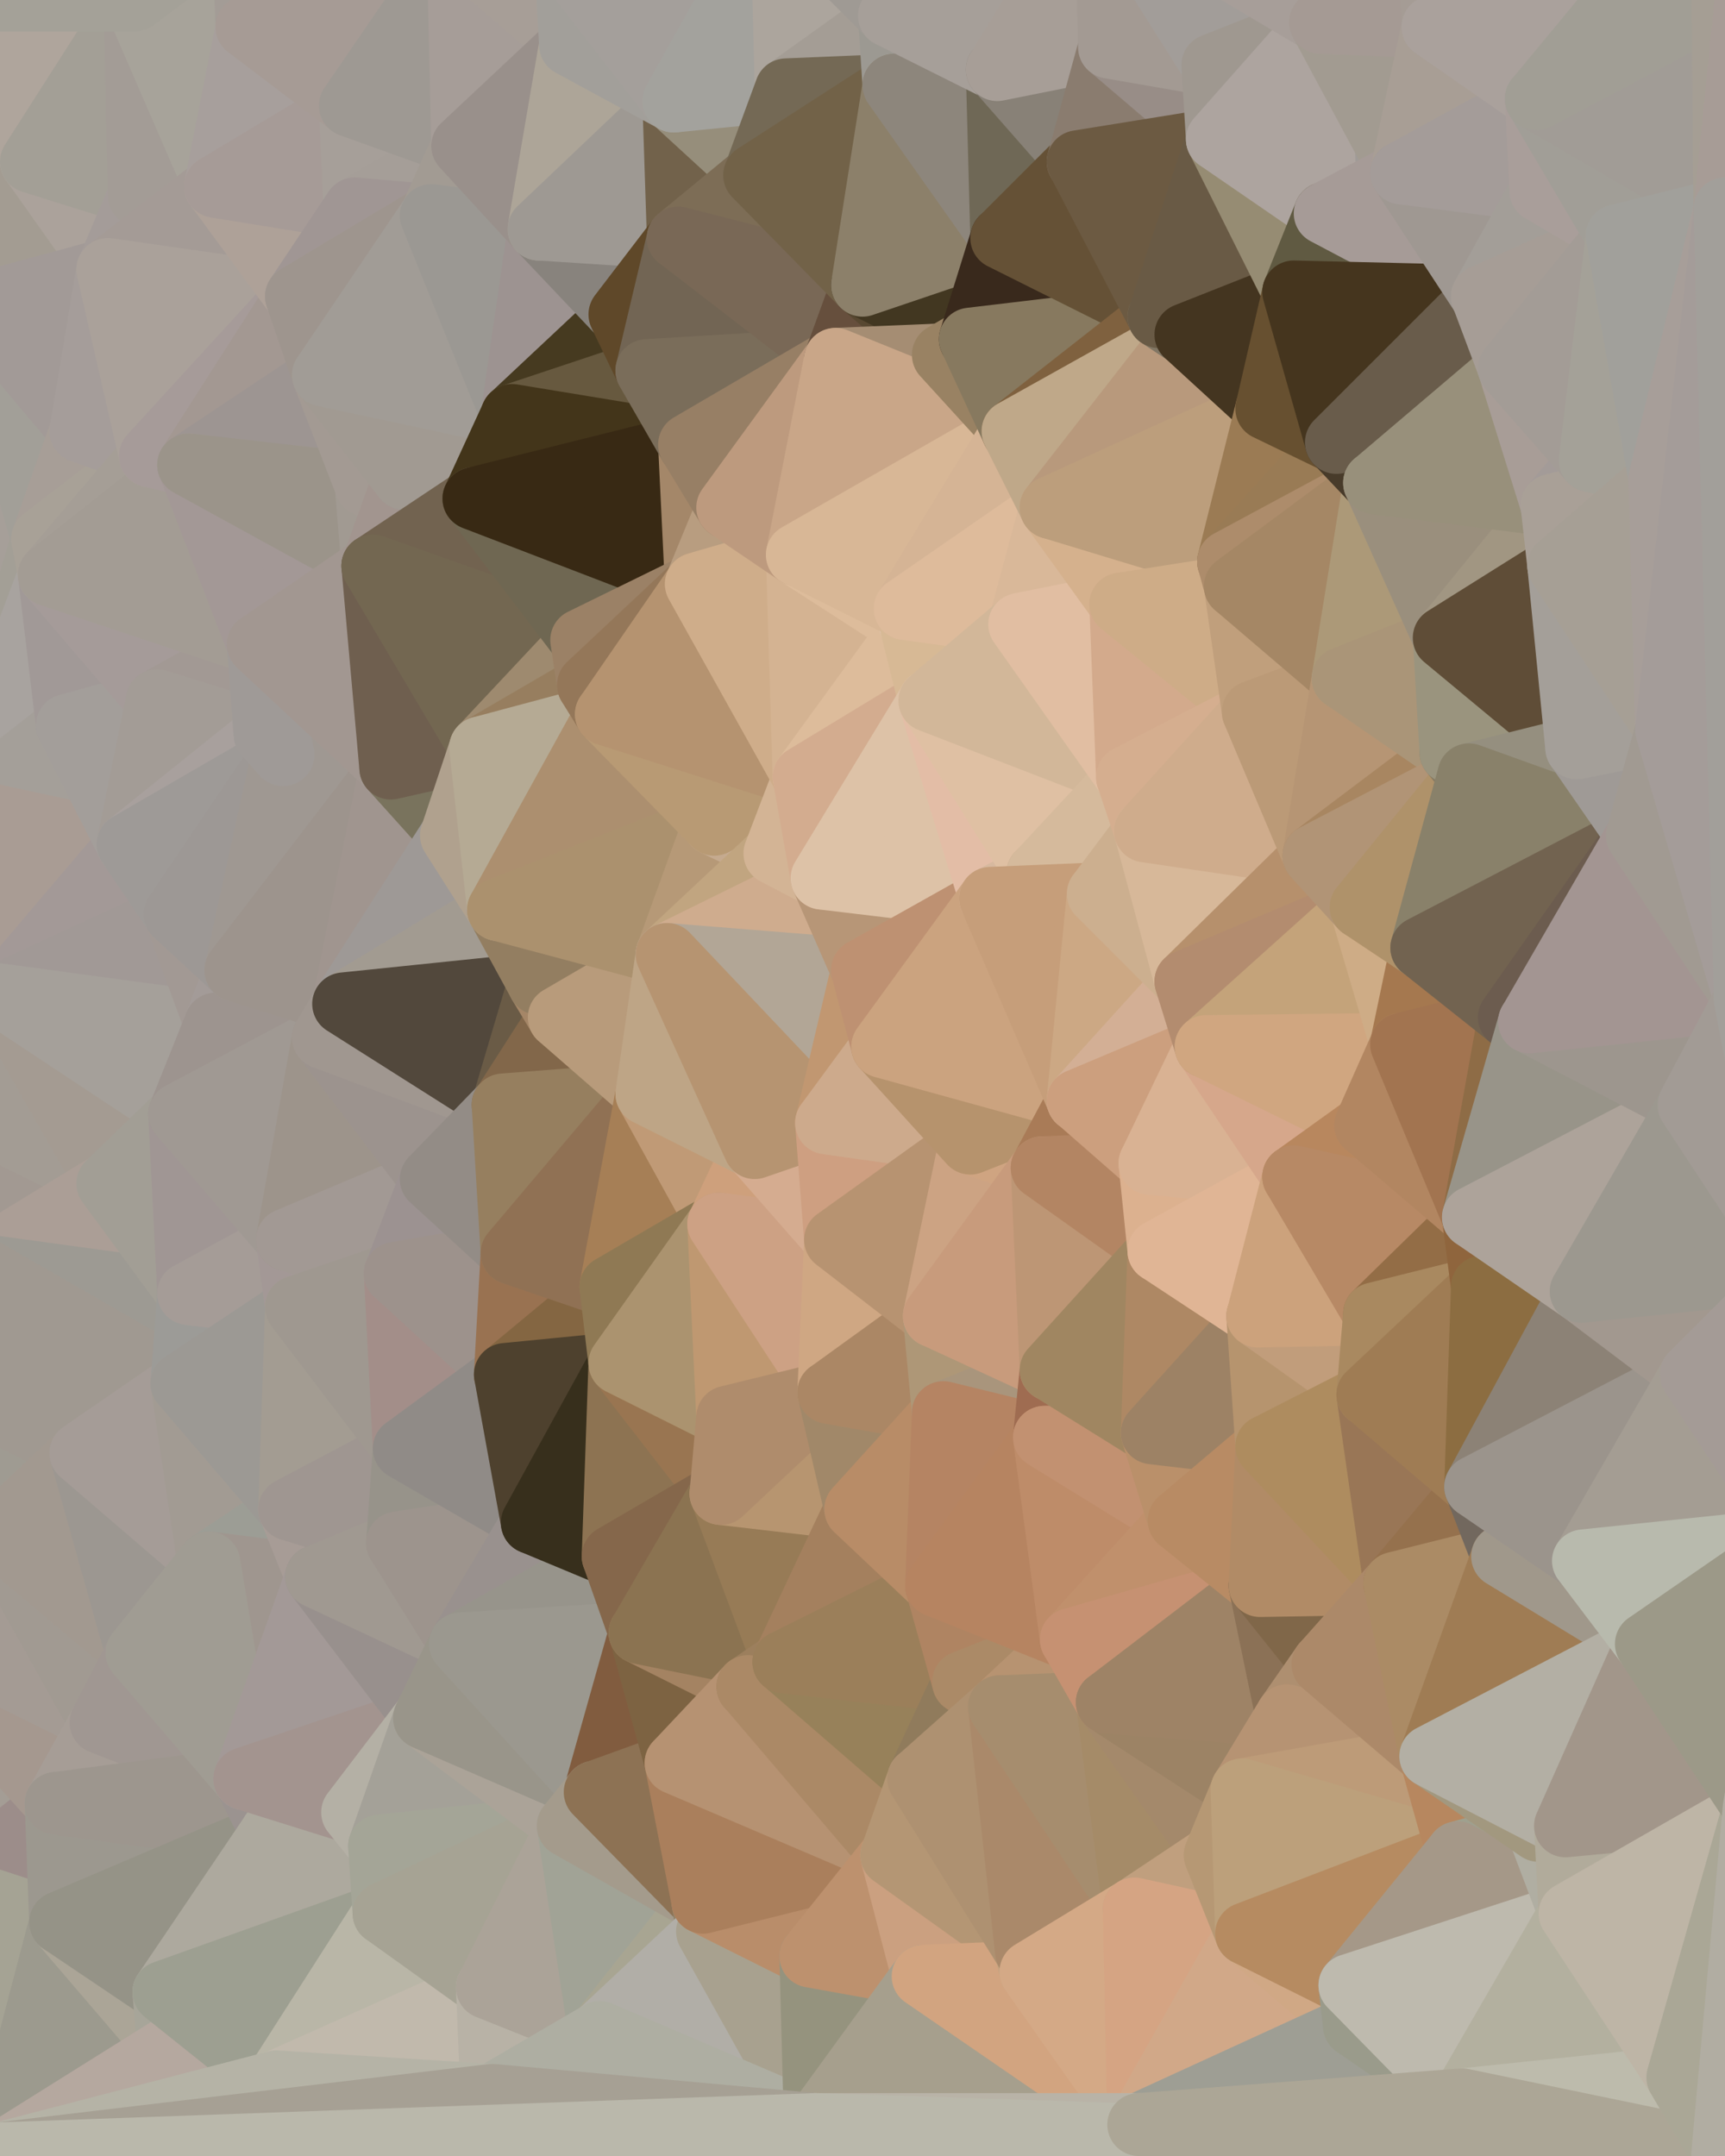 <?xml version="1.0" standalone="yes"?>
<svg width="768" height="960" xmlns="http://www.w3.org/2000/svg" version="1.1" ><polygon points="-59,600 -47,480 -33,16" fill="rgba(165, 156, 151, 1)" stroke="rgba(165, 156, 151, 1)" stroke-width="28" stroke-linejoin="round"/>
		<polygon points="-47,480 -59,600 -11,563" fill="rgba(165, 152, 146, 1)" stroke="rgba(165, 152, 146, 1)" stroke-width="28" stroke-linejoin="round"/>
		<polygon points="-33,16 -47,480 -11,136" fill="rgba(161, 163, 150, 1)" stroke="rgba(161, 163, 150, 1)" stroke-width="28" stroke-linejoin="round"/>
		<polygon points="-47,480 -17,360 -11,136" fill="rgba(160, 151, 144, 1)" stroke="rgba(160, 151, 144, 1)" stroke-width="28" stroke-linejoin="round"/>
		<polygon points="-17,360 -47,480 0,443" fill="rgba(164, 161, 154, 1)" stroke="rgba(164, 161, 154, 1)" stroke-width="28" stroke-linejoin="round"/>
		<polygon points="-59,600 -50,720 -2,683" fill="rgba(155, 150, 146, 1)" stroke="rgba(155, 150, 146, 1)" stroke-width="28" stroke-linejoin="round"/>
		<polygon points="-33,16 -11,136 14,72" fill="rgba(161, 154, 148, 1)" stroke="rgba(161, 154, 148, 1)" stroke-width="28" stroke-linejoin="round"/>
		<polygon points="-11,136 -17,360 19,240" fill="rgba(166, 159, 153, 1)" stroke="rgba(166, 159, 153, 1)" stroke-width="28" stroke-linejoin="round"/>
		<polygon points="19,240 -17,360 22,256" fill="rgba(163, 159, 150, 1)" stroke="rgba(163, 159, 150, 1)" stroke-width="28" stroke-linejoin="round"/>
		<polygon points="-50,720 -22,840 25,803" fill="rgba(164, 157, 149, 1)" stroke="rgba(164, 157, 149, 1)" stroke-width="28" stroke-linejoin="round"/>
		<polygon points="22,256 -17,360 30,323" fill="rgba(168, 163, 159, 1)" stroke="rgba(168, 163, 159, 1)" stroke-width="28" stroke-linejoin="round"/>
		<polygon points="0,0 -33,16 14,72" fill="rgba(166, 156, 154, 1)" stroke="rgba(166, 156, 154, 1)" stroke-width="28" stroke-linejoin="round"/>
		<polygon points="-22,840 -50,720 0,959" fill="rgba(159, 150, 141, 1)" stroke="rgba(159, 150, 141, 1)" stroke-width="28" stroke-linejoin="round"/>
		<polygon points="-11,136 19,240 36,192" fill="rgba(162, 159, 152, 1)" stroke="rgba(162, 159, 152, 1)" stroke-width="28" stroke-linejoin="round"/>
		<polygon points="-59,600 -2,683 36,647" fill="rgba(159, 155, 146, 1)" stroke="rgba(159, 155, 146, 1)" stroke-width="28" stroke-linejoin="round"/>
		<polygon points="25,803 -22,840 27,856" fill="rgba(156, 141, 138, 1)" stroke="rgba(156, 141, 138, 1)" stroke-width="28" stroke-linejoin="round"/>
		<polygon points="-50,720 25,803 45,767" fill="rgba(165, 152, 143, 1)" stroke="rgba(165, 152, 143, 1)" stroke-width="28" stroke-linejoin="round"/>
		<polygon points="-11,563 -59,600 36,647" fill="rgba(160, 153, 145, 1)" stroke="rgba(160, 153, 145, 1)" stroke-width="28" stroke-linejoin="round"/>
		<polygon points="-22,840 0,959 27,856" fill="rgba(165, 163, 148, 1)" stroke="rgba(165, 163, 148, 1)" stroke-width="28" stroke-linejoin="round"/>
		<polygon points="-47,480 -11,563 48,527" fill="rgba(162, 153, 146, 1)" stroke="rgba(162, 153, 146, 1)" stroke-width="28" stroke-linejoin="round"/>
		<polygon points="14,72 -11,136 48,120" fill="rgba(163, 156, 146, 1)" stroke="rgba(163, 156, 146, 1)" stroke-width="28" stroke-linejoin="round"/>
		<polygon points="-2,683 -50,720 45,767" fill="rgba(164, 155, 148, 1)" stroke="rgba(164, 155, 148, 1)" stroke-width="28" stroke-linejoin="round"/>
		<polygon points="0,443 -47,480 48,527" fill="rgba(163, 156, 148, 1)" stroke="rgba(163, 156, 148, 1)" stroke-width="28" stroke-linejoin="round"/>
		<polygon points="30,323 -17,360 57,376" fill="rgba(164, 159, 153, 1)" stroke="rgba(164, 159, 153, 1)" stroke-width="28" stroke-linejoin="round"/>
		<polygon points="-2,683 45,767 61,736" fill="rgba(161, 154, 146, 1)" stroke="rgba(161, 154, 146, 1)" stroke-width="28" stroke-linejoin="round"/>
		<polygon points="-17,360 0,443 57,376" fill="rgba(169, 156, 148, 1)" stroke="rgba(169, 156, 148, 1)" stroke-width="28" stroke-linejoin="round"/>
		<polygon points="14,72 48,120 62,87" fill="rgba(171, 162, 155, 1)" stroke="rgba(171, 162, 155, 1)" stroke-width="28" stroke-linejoin="round"/>
		<polygon points="-11,136 36,192 48,120" fill="rgba(162, 154, 151, 1)" stroke="rgba(162, 154, 151, 1)" stroke-width="28" stroke-linejoin="round"/>
		<polygon points="36,192 19,240 67,203" fill="rgba(167, 158, 151, 1)" stroke="rgba(167, 158, 151, 1)" stroke-width="28" stroke-linejoin="round"/>
		<polygon points="0,0 14,72 60,0" fill="rgba(175, 165, 156, 1)" stroke="rgba(175, 165, 156, 1)" stroke-width="28" stroke-linejoin="round"/>
		<polygon points="27,856 0,959 75,912" fill="rgba(156, 154, 142, 1)" stroke="rgba(156, 154, 142, 1)" stroke-width="28" stroke-linejoin="round"/>
		<polygon points="73,887 27,856 75,912" fill="rgba(171, 165, 151, 1)" stroke="rgba(171, 165, 151, 1)" stroke-width="28" stroke-linejoin="round"/>
		<polygon points="57,376 0,443 78,407" fill="rgba(163, 153, 151, 1)" stroke="rgba(163, 153, 151, 1)" stroke-width="28" stroke-linejoin="round"/>
		<polygon points="22,256 30,323 70,312" fill="rgba(161, 153, 151, 1)" stroke="rgba(161, 153, 151, 1)" stroke-width="28" stroke-linejoin="round"/>
		<polygon points="0,443 48,527 80,496" fill="rgba(164, 155, 146, 1)" stroke="rgba(164, 155, 146, 1)" stroke-width="28" stroke-linejoin="round"/>
		<polygon points="48,527 -11,563 84,576" fill="rgba(171, 158, 150, 1)" stroke="rgba(171, 158, 150, 1)" stroke-width="28" stroke-linejoin="round"/>
		<polygon points="-11,563 81,616 84,576" fill="rgba(157, 154, 147, 1)" stroke="rgba(157, 154, 147, 1)" stroke-width="28" stroke-linejoin="round"/>
		<polygon points="-11,563 36,647 81,616" fill="rgba(160, 153, 145, 1)" stroke="rgba(160, 153, 145, 1)" stroke-width="28" stroke-linejoin="round"/>
		<polygon points="30,323 57,376 70,312" fill="rgba(163, 158, 154, 1)" stroke="rgba(163, 158, 154, 1)" stroke-width="28" stroke-linejoin="round"/>
		<polygon points="36,647 -2,683 61,736" fill="rgba(162, 153, 144, 1)" stroke="rgba(162, 153, 144, 1)" stroke-width="28" stroke-linejoin="round"/>
		<polygon points="36,647 61,736 93,696" fill="rgba(156, 151, 145, 1)" stroke="rgba(156, 151, 145, 1)" stroke-width="28" stroke-linejoin="round"/>
		<polygon points="60,0 14,72 62,87" fill="rgba(163, 159, 150, 1)" stroke="rgba(163, 159, 150, 1)" stroke-width="28" stroke-linejoin="round"/>
		<polygon points="78,407 0,443 96,456" fill="rgba(161, 153, 150, 1)" stroke="rgba(161, 153, 150, 1)" stroke-width="28" stroke-linejoin="round"/>
		<polygon points="0,443 80,496 96,456" fill="rgba(165, 160, 154, 1)" stroke="rgba(165, 160, 154, 1)" stroke-width="28" stroke-linejoin="round"/>
		<polygon points="19,240 22,256 67,203" fill="rgba(168, 161, 151, 1)" stroke="rgba(168, 161, 151, 1)" stroke-width="28" stroke-linejoin="round"/>
		<polygon points="78,407 96,456 105,432" fill="rgba(162, 153, 148, 1)" stroke="rgba(162, 153, 148, 1)" stroke-width="28" stroke-linejoin="round"/>
		<polygon points="48,120 36,192 67,203" fill="rgba(165, 157, 154, 1)" stroke="rgba(165, 157, 154, 1)" stroke-width="28" stroke-linejoin="round"/>
		<polygon points="67,203 22,256 84,207" fill="rgba(165, 158, 150, 1)" stroke="rgba(165, 158, 150, 1)" stroke-width="28" stroke-linejoin="round"/>
		<polygon points="45,767 25,803 109,792" fill="rgba(166, 157, 150, 1)" stroke="rgba(166, 157, 150, 1)" stroke-width="28" stroke-linejoin="round"/>
		<polygon points="62,87 48,120 96,83" fill="rgba(164, 156, 153, 1)" stroke="rgba(164, 156, 153, 1)" stroke-width="28" stroke-linejoin="round"/>
		<polygon points="108,-36 60,0 110,12" fill="rgba(165, 156, 151, 1)" stroke="rgba(165, 156, 151, 1)" stroke-width="28" stroke-linejoin="round"/>
		<polygon points="61,736 45,767 109,792" fill="rgba(160, 151, 146, 1)" stroke="rgba(160, 151, 146, 1)" stroke-width="28" stroke-linejoin="round"/>
		<polygon points="60,0 62,87 96,83" fill="rgba(163, 156, 150, 1)" stroke="rgba(163, 156, 150, 1)" stroke-width="28" stroke-linejoin="round"/>
		<polygon points="81,616 36,647 93,696" fill="rgba(165, 156, 151, 1)" stroke="rgba(165, 156, 151, 1)" stroke-width="28" stroke-linejoin="round"/>
		<polygon points="25,803 27,856 121,816" fill="rgba(156, 152, 143, 1)" stroke="rgba(156, 152, 143, 1)" stroke-width="28" stroke-linejoin="round"/>
		<polygon points="109,792 25,803 121,816" fill="rgba(157, 150, 142, 1)" stroke="rgba(157, 150, 142, 1)" stroke-width="28" stroke-linejoin="round"/>
		<polygon points="22,256 70,312 115,287" fill="rgba(165, 155, 153, 1)" stroke="rgba(165, 155, 153, 1)" stroke-width="28" stroke-linejoin="round"/>
		<polygon points="60,0 96,83 110,12" fill="rgba(167, 163, 154, 1)" stroke="rgba(167, 163, 154, 1)" stroke-width="28" stroke-linejoin="round"/>
		<polygon points="27,856 73,887 121,816" fill="rgba(149, 147, 135, 1)" stroke="rgba(149, 147, 135, 1)" stroke-width="28" stroke-linejoin="round"/>
		<polygon points="115,287 70,312 118,327" fill="rgba(162, 153, 148, 1)" stroke="rgba(162, 153, 148, 1)" stroke-width="28" stroke-linejoin="round"/>
		<polygon points="70,312 57,376 118,327" fill="rgba(163, 156, 150, 1)" stroke="rgba(163, 156, 150, 1)" stroke-width="28" stroke-linejoin="round"/>
		<polygon points="84,207 22,256 115,287" fill="rgba(163, 156, 148, 1)" stroke="rgba(163, 156, 148, 1)" stroke-width="28" stroke-linejoin="round"/>
		<polygon points="0,0 60,0 108,-36" fill="rgba(164, 161, 152, 1)" stroke="rgba(164, 161, 152, 1)" stroke-width="28" stroke-linejoin="round"/>
		<polygon points="80,496 48,527 84,576" fill="rgba(162, 158, 149, 1)" stroke="rgba(162, 158, 149, 1)" stroke-width="28" stroke-linejoin="round"/>
		<polygon points="80,496 84,576 128,552" fill="rgba(160, 150, 148, 1)" stroke="rgba(160, 150, 148, 1)" stroke-width="28" stroke-linejoin="round"/>
		<polygon points="84,576 81,616 132,582" fill="rgba(156, 155, 151, 1)" stroke="rgba(156, 155, 151, 1)" stroke-width="28" stroke-linejoin="round"/>
		<polygon points="128,552 84,576 132,582" fill="rgba(165, 156, 151, 1)" stroke="rgba(165, 156, 151, 1)" stroke-width="28" stroke-linejoin="round"/>
		<polygon points="96,83 48,120 132,132" fill="rgba(164, 155, 150, 1)" stroke="rgba(164, 155, 150, 1)" stroke-width="28" stroke-linejoin="round"/>
		<polygon points="48,120 67,203 132,132" fill="rgba(170, 161, 154, 1)" stroke="rgba(170, 161, 154, 1)" stroke-width="28" stroke-linejoin="round"/>
		<polygon points="67,203 84,207 132,132" fill="rgba(166, 155, 153, 1)" stroke="rgba(166, 155, 153, 1)" stroke-width="28" stroke-linejoin="round"/>
		<polygon points="81,616 93,696 129,672" fill="rgba(162, 155, 147, 1)" stroke="rgba(162, 155, 147, 1)" stroke-width="28" stroke-linejoin="round"/>
		<polygon points="118,327 57,376 126,336" fill="rgba(168, 160, 157, 1)" stroke="rgba(168, 160, 157, 1)" stroke-width="28" stroke-linejoin="round"/>
		<polygon points="73,887 75,912 123,927" fill="rgba(167, 165, 153, 1)" stroke="rgba(167, 165, 153, 1)" stroke-width="28" stroke-linejoin="round"/>
		<polygon points="129,672 93,696 141,702" fill="rgba(156, 157, 149, 1)" stroke="rgba(156, 157, 149, 1)" stroke-width="28" stroke-linejoin="round"/>
		<polygon points="57,376 78,407 126,336" fill="rgba(158, 154, 151, 1)" stroke="rgba(158, 154, 151, 1)" stroke-width="28" stroke-linejoin="round"/>
		<polygon points="105,432 96,456 144,462" fill="rgba(163, 155, 152, 1)" stroke="rgba(163, 155, 152, 1)" stroke-width="28" stroke-linejoin="round"/>
		<polygon points="132,132 84,207 144,167" fill="rgba(163, 152, 146, 1)" stroke="rgba(163, 152, 146, 1)" stroke-width="28" stroke-linejoin="round"/>
		<polygon points="105,432 144,462 153,447" fill="rgba(156, 151, 145, 1)" stroke="rgba(156, 151, 145, 1)" stroke-width="28" stroke-linejoin="round"/>
		<polygon points="96,456 80,496 144,462" fill="rgba(157, 148, 143, 1)" stroke="rgba(157, 148, 143, 1)" stroke-width="28" stroke-linejoin="round"/>
		<polygon points="110,12 96,83 156,47" fill="rgba(167, 159, 156, 1)" stroke="rgba(167, 159, 156, 1)" stroke-width="28" stroke-linejoin="round"/>
		<polygon points="96,83 132,132 158,93" fill="rgba(174, 161, 152, 1)" stroke="rgba(174, 161, 152, 1)" stroke-width="28" stroke-linejoin="round"/>
		<polygon points="109,792 121,816 157,807" fill="rgba(155, 147, 144, 1)" stroke="rgba(155, 147, 144, 1)" stroke-width="28" stroke-linejoin="round"/>
		<polygon points="93,696 109,792 141,702" fill="rgba(159, 150, 143, 1)" stroke="rgba(159, 150, 143, 1)" stroke-width="28" stroke-linejoin="round"/>
		<polygon points="75,912 0,959 123,927" fill="rgba(181, 168, 159, 1)" stroke="rgba(181, 168, 159, 1)" stroke-width="28" stroke-linejoin="round"/>
		<polygon points="93,696 61,736 109,792" fill="rgba(160, 156, 147, 1)" stroke="rgba(160, 156, 147, 1)" stroke-width="28" stroke-linejoin="round"/>
		<polygon points="144,167 84,207 163,216" fill="rgba(157, 149, 146, 1)" stroke="rgba(157, 149, 146, 1)" stroke-width="28" stroke-linejoin="round"/>
		<polygon points="156,47 96,83 158,93" fill="rgba(166, 155, 151, 1)" stroke="rgba(166, 155, 151, 1)" stroke-width="28" stroke-linejoin="round"/>
		<polygon points="84,207 115,287 166,252" fill="rgba(163, 152, 150, 1)" stroke="rgba(163, 152, 150, 1)" stroke-width="28" stroke-linejoin="round"/>
		<polygon points="163,216 84,207 166,252" fill="rgba(155, 148, 138, 1)" stroke="rgba(155, 148, 138, 1)" stroke-width="28" stroke-linejoin="round"/>
		<polygon points="157,807 121,816 169,822" fill="rgba(175, 166, 159, 1)" stroke="rgba(175, 166, 159, 1)" stroke-width="28" stroke-linejoin="round"/>
		<polygon points="81,616 129,672 132,582" fill="rgba(156, 153, 148, 1)" stroke="rgba(156, 153, 148, 1)" stroke-width="28" stroke-linejoin="round"/>
		<polygon points="169,822 121,816 171,852" fill="rgba(168, 160, 149, 1)" stroke="rgba(168, 160, 149, 1)" stroke-width="28" stroke-linejoin="round"/>
		<polygon points="121,816 73,887 171,852" fill="rgba(173, 169, 158, 1)" stroke="rgba(173, 169, 158, 1)" stroke-width="28" stroke-linejoin="round"/>
		<polygon points="80,496 128,552 144,462" fill="rgba(160, 153, 147, 1)" stroke="rgba(160, 153, 147, 1)" stroke-width="28" stroke-linejoin="round"/>
		<polygon points="78,407 105,432 126,336" fill="rgba(157, 152, 149, 1)" stroke="rgba(157, 152, 149, 1)" stroke-width="28" stroke-linejoin="round"/>
		<polygon points="128,552 132,582 176,567" fill="rgba(163, 152, 150, 1)" stroke="rgba(163, 152, 150, 1)" stroke-width="28" stroke-linejoin="round"/>
		<polygon points="73,887 123,927 171,852" fill="rgba(157, 159, 145, 1)" stroke="rgba(157, 159, 145, 1)" stroke-width="28" stroke-linejoin="round"/>
		<polygon points="129,672 141,702 177,687" fill="rgba(167, 156, 150, 1)" stroke="rgba(167, 156, 150, 1)" stroke-width="28" stroke-linejoin="round"/>
		<polygon points="132,582 129,672 180,645" fill="rgba(163, 156, 146, 1)" stroke="rgba(163, 156, 146, 1)" stroke-width="28" stroke-linejoin="round"/>
		<polygon points="129,672 177,687 180,645" fill="rgba(159, 150, 145, 1)" stroke="rgba(159, 150, 145, 1)" stroke-width="28" stroke-linejoin="round"/>
		<polygon points="141,702 109,792 189,765" fill="rgba(163, 153, 151, 1)" stroke="rgba(163, 153, 151, 1)" stroke-width="28" stroke-linejoin="round"/>
		<polygon points="109,792 157,807 189,765" fill="rgba(163, 148, 143, 1)" stroke="rgba(163, 148, 143, 1)" stroke-width="28" stroke-linejoin="round"/>
		<polygon points="144,462 128,552 192,525" fill="rgba(157, 148, 139, 1)" stroke="rgba(157, 148, 139, 1)" stroke-width="28" stroke-linejoin="round"/>
		<polygon points="128,552 176,567 192,525" fill="rgba(162, 153, 148, 1)" stroke="rgba(162, 153, 148, 1)" stroke-width="28" stroke-linejoin="round"/>
		<polygon points="163,216 166,252 180,213" fill="rgba(161, 154, 146, 1)" stroke="rgba(161, 154, 146, 1)" stroke-width="28" stroke-linejoin="round"/>
		<polygon points="144,167 163,216 180,213" fill="rgba(163, 154, 147, 1)" stroke="rgba(163, 154, 147, 1)" stroke-width="28" stroke-linejoin="round"/>
		<polygon points="115,287 126,336 174,342" fill="rgba(159, 155, 146, 1)" stroke="rgba(159, 155, 146, 1)" stroke-width="28" stroke-linejoin="round"/>
		<polygon points="126,336 105,432 174,342" fill="rgba(159, 152, 146, 1)" stroke="rgba(159, 152, 146, 1)" stroke-width="28" stroke-linejoin="round"/>
		<polygon points="115,287 118,327 126,336" fill="rgba(159, 154, 151, 1)" stroke="rgba(159, 154, 151, 1)" stroke-width="28" stroke-linejoin="round"/>
		<polygon points="105,432 153,447 174,342" fill="rgba(157, 148, 141, 1)" stroke="rgba(157, 148, 141, 1)" stroke-width="28" stroke-linejoin="round"/>
		<polygon points="108,-36 110,12 204,-23" fill="rgba(163, 156, 150, 1)" stroke="rgba(163, 156, 150, 1)" stroke-width="28" stroke-linejoin="round"/>
		<polygon points="174,342 153,447 201,372" fill="rgba(160, 149, 143, 1)" stroke="rgba(160, 149, 143, 1)" stroke-width="28" stroke-linejoin="round"/>
		<polygon points="141,702 189,765 205,732" fill="rgba(152, 144, 141, 1)" stroke="rgba(152, 144, 141, 1)" stroke-width="28" stroke-linejoin="round"/>
		<polygon points="156,47 158,93 206,65" fill="rgba(166, 159, 153, 1)" stroke="rgba(166, 159, 153, 1)" stroke-width="28" stroke-linejoin="round"/>
		<polygon points="158,93 192,96 206,65" fill="rgba(165, 158, 152, 1)" stroke="rgba(165, 158, 152, 1)" stroke-width="28" stroke-linejoin="round"/>
		<polygon points="177,687 141,702 205,732" fill="rgba(160, 153, 145, 1)" stroke="rgba(160, 153, 145, 1)" stroke-width="28" stroke-linejoin="round"/>
		<polygon points="110,12 156,47 204,-23" fill="rgba(166, 155, 149, 1)" stroke="rgba(166, 155, 149, 1)" stroke-width="28" stroke-linejoin="round"/>
		<polygon points="176,567 132,582 180,645" fill="rgba(159, 152, 144, 1)" stroke="rgba(159, 152, 144, 1)" stroke-width="28" stroke-linejoin="round"/>
		<polygon points="166,252 115,287 174,342" fill="rgba(162, 151, 145, 1)" stroke="rgba(162, 151, 145, 1)" stroke-width="28" stroke-linejoin="round"/>
		<polygon points="158,93 132,132 192,96" fill="rgba(160, 150, 148, 1)" stroke="rgba(160, 150, 148, 1)" stroke-width="28" stroke-linejoin="round"/>
		<polygon points="180,213 166,252 211,222" fill="rgba(162, 149, 143, 1)" stroke="rgba(162, 149, 143, 1)" stroke-width="28" stroke-linejoin="round"/>
		<polygon points="157,807 169,822 189,765" fill="rgba(180, 176, 165, 1)" stroke="rgba(180, 176, 165, 1)" stroke-width="28" stroke-linejoin="round"/>
		<polygon points="171,852 123,927 217,885" fill="rgba(185, 182, 167, 1)" stroke="rgba(185, 182, 167, 1)" stroke-width="28" stroke-linejoin="round"/>
		<polygon points="174,342 201,372 214,333" fill="rgba(121, 115, 93, 1)" stroke="rgba(121, 115, 93, 1)" stroke-width="28" stroke-linejoin="round"/>
		<polygon points="132,132 144,167 192,96" fill="rgba(158, 149, 142, 1)" stroke="rgba(158, 149, 142, 1)" stroke-width="28" stroke-linejoin="round"/>
		<polygon points="201,372 153,447 222,405" fill="rgba(158, 153, 150, 1)" stroke="rgba(158, 153, 150, 1)" stroke-width="28" stroke-linejoin="round"/>
		<polygon points="217,885 123,927 219,933" fill="rgba(193, 185, 172, 1)" stroke="rgba(193, 185, 172, 1)" stroke-width="28" stroke-linejoin="round"/>
		<polygon points="144,462 192,525 224,492" fill="rgba(156, 147, 142, 1)" stroke="rgba(156, 147, 142, 1)" stroke-width="28" stroke-linejoin="round"/>
		<polygon points="176,567 180,645 225,612" fill="rgba(163, 142, 137, 1)" stroke="rgba(163, 142, 137, 1)" stroke-width="28" stroke-linejoin="round"/>
		<polygon points="153,447 144,462 224,492" fill="rgba(160, 151, 144, 1)" stroke="rgba(160, 151, 144, 1)" stroke-width="28" stroke-linejoin="round"/>
		<polygon points="192,525 176,567 228,558" fill="rgba(156, 146, 145, 1)" stroke="rgba(156, 146, 145, 1)" stroke-width="28" stroke-linejoin="round"/>
		<polygon points="180,213 211,222 228,185" fill="rgba(156, 151, 148, 1)" stroke="rgba(156, 151, 148, 1)" stroke-width="28" stroke-linejoin="round"/>
		<polygon points="144,167 180,213 228,185" fill="rgba(161, 154, 146, 1)" stroke="rgba(161, 154, 146, 1)" stroke-width="28" stroke-linejoin="round"/>
		<polygon points="166,252 174,342 214,333" fill="rgba(111, 95, 79, 1)" stroke="rgba(111, 95, 79, 1)" stroke-width="28" stroke-linejoin="round"/>
		<polygon points="180,645 177,687 237,678" fill="rgba(151, 147, 138, 1)" stroke="rgba(151, 147, 138, 1)" stroke-width="28" stroke-linejoin="round"/>
		<polygon points="176,567 225,612 228,558" fill="rgba(157, 146, 140, 1)" stroke="rgba(157, 146, 140, 1)" stroke-width="28" stroke-linejoin="round"/>
		<polygon points="204,-23 156,47 206,65" fill="rgba(158, 153, 147, 1)" stroke="rgba(158, 153, 147, 1)" stroke-width="28" stroke-linejoin="round"/>
		<polygon points="206,65 192,96 240,102" fill="rgba(162, 155, 147, 1)" stroke="rgba(162, 155, 147, 1)" stroke-width="28" stroke-linejoin="round"/>
		<polygon points="222,405 153,447 240,438" fill="rgba(162, 155, 145, 1)" stroke="rgba(162, 155, 145, 1)" stroke-width="28" stroke-linejoin="round"/>
		<polygon points="153,447 224,492 240,438" fill="rgba(82, 72, 60, 1)" stroke="rgba(82, 72, 60, 1)" stroke-width="28" stroke-linejoin="round"/>
		<polygon points="177,687 205,732 237,678" fill="rgba(157, 148, 141, 1)" stroke="rgba(157, 148, 141, 1)" stroke-width="28" stroke-linejoin="round"/>
		<polygon points="192,96 144,167 228,185" fill="rgba(161, 156, 150, 1)" stroke="rgba(161, 156, 150, 1)" stroke-width="28" stroke-linejoin="round"/>
		<polygon points="240,438 224,492 249,453" fill="rgba(106, 91, 70, 1)" stroke="rgba(106, 91, 70, 1)" stroke-width="28" stroke-linejoin="round"/>
		<polygon points="189,765 169,822 253,813" fill="rgba(164, 161, 152, 1)" stroke="rgba(164, 161, 152, 1)" stroke-width="28" stroke-linejoin="round"/>
		<polygon points="225,612 180,645 237,678" fill="rgba(144, 139, 135, 1)" stroke="rgba(144, 139, 135, 1)" stroke-width="28" stroke-linejoin="round"/>
		<polygon points="204,-23 206,65 254,20" fill="rgba(166, 157, 152, 1)" stroke="rgba(166, 157, 152, 1)" stroke-width="28" stroke-linejoin="round"/>
		<polygon points="252,-17 204,-23 254,20" fill="rgba(167, 158, 151, 1)" stroke="rgba(167, 158, 151, 1)" stroke-width="28" stroke-linejoin="round"/>
		<polygon points="169,822 171,852 253,813" fill="rgba(164, 165, 151, 1)" stroke="rgba(164, 165, 151, 1)" stroke-width="28" stroke-linejoin="round"/>
		<polygon points="192,96 228,185 240,102" fill="rgba(155, 152, 147, 1)" stroke="rgba(155, 152, 147, 1)" stroke-width="28" stroke-linejoin="round"/>
		<polygon points="224,492 192,525 228,558" fill="rgba(147, 140, 134, 1)" stroke="rgba(147, 140, 134, 1)" stroke-width="28" stroke-linejoin="round"/>
		<polygon points="211,222 166,252 259,285" fill="rgba(114, 99, 80, 1)" stroke="rgba(114, 99, 80, 1)" stroke-width="28" stroke-linejoin="round"/>
		<polygon points="166,252 214,333 259,285" fill="rgba(115, 103, 81, 1)" stroke="rgba(115, 103, 81, 1)" stroke-width="28" stroke-linejoin="round"/>
		<polygon points="171,852 217,885 253,813" fill="rgba(166, 163, 148, 1)" stroke="rgba(166, 163, 148, 1)" stroke-width="28" stroke-linejoin="round"/>
		<polygon points="259,285 214,333 262,305" fill="rgba(158, 138, 111, 1)" stroke="rgba(158, 138, 111, 1)" stroke-width="28" stroke-linejoin="round"/>
		<polygon points="217,885 219,933 267,905" fill="rgba(184, 178, 166, 1)" stroke="rgba(184, 178, 166, 1)" stroke-width="28" stroke-linejoin="round"/>
		<polygon points="189,765 253,813 265,798" fill="rgba(171, 163, 152, 1)" stroke="rgba(171, 163, 152, 1)" stroke-width="28" stroke-linejoin="round"/>
		<polygon points="262,305 214,333 270,318" fill="rgba(151, 126, 95, 1)" stroke="rgba(151, 126, 95, 1)" stroke-width="28" stroke-linejoin="round"/>
		<polygon points="228,558 225,612 272,573" fill="rgba(153, 114, 81, 1)" stroke="rgba(153, 114, 81, 1)" stroke-width="28" stroke-linejoin="round"/>
		<polygon points="272,573 225,612 276,607" fill="rgba(132, 102, 66, 1)" stroke="rgba(132, 102, 66, 1)" stroke-width="28" stroke-linejoin="round"/>
		<polygon points="240,102 228,185 276,140" fill="rgba(157, 147, 145, 1)" stroke="rgba(157, 147, 145, 1)" stroke-width="28" stroke-linejoin="round"/>
		<polygon points="237,678 205,732 273,693" fill="rgba(153, 145, 142, 1)" stroke="rgba(153, 145, 142, 1)" stroke-width="28" stroke-linejoin="round"/>
		<polygon points="205,732 189,765 265,798" fill="rgba(153, 149, 138, 1)" stroke="rgba(153, 149, 138, 1)" stroke-width="28" stroke-linejoin="round"/>
		<polygon points="273,693 205,732 285,727" fill="rgba(151, 148, 139, 1)" stroke="rgba(151, 148, 139, 1)" stroke-width="28" stroke-linejoin="round"/>
		<polygon points="276,140 228,185 288,165" fill="rgba(70, 58, 32, 1)" stroke="rgba(70, 58, 32, 1)" stroke-width="28" stroke-linejoin="round"/>
		<polygon points="249,453 224,492 288,487" fill="rgba(130, 103, 74, 1)" stroke="rgba(130, 103, 74, 1)" stroke-width="28" stroke-linejoin="round"/>
		<polygon points="205,732 265,798 285,727" fill="rgba(155, 152, 143, 1)" stroke="rgba(155, 152, 143, 1)" stroke-width="28" stroke-linejoin="round"/>
		<polygon points="225,612 237,678 276,607" fill="rgba(78, 65, 46, 1)" stroke="rgba(78, 65, 46, 1)" stroke-width="28" stroke-linejoin="round"/>
		<polygon points="206,65 240,102 254,20" fill="rgba(153, 144, 139, 1)" stroke="rgba(153, 144, 139, 1)" stroke-width="28" stroke-linejoin="round"/>
		<polygon points="214,333 201,372 222,405" fill="rgba(176, 161, 142, 1)" stroke="rgba(176, 161, 142, 1)" stroke-width="28" stroke-linejoin="round"/>
		<polygon points="240,438 249,453 297,425" fill="rgba(165, 134, 103, 1)" stroke="rgba(165, 134, 103, 1)" stroke-width="28" stroke-linejoin="round"/>
		<polygon points="240,102 276,140 302,106" fill="rgba(136, 131, 125, 1)" stroke="rgba(136, 131, 125, 1)" stroke-width="28" stroke-linejoin="round"/>
		<polygon points="254,20 240,102 300,45" fill="rgba(173, 165, 152, 1)" stroke="rgba(173, 165, 152, 1)" stroke-width="28" stroke-linejoin="round"/>
		<polygon points="222,405 240,438 297,425" fill="rgba(147, 126, 97, 1)" stroke="rgba(147, 126, 97, 1)" stroke-width="28" stroke-linejoin="round"/>
		<polygon points="224,492 228,558 288,487" fill="rgba(150, 127, 95, 1)" stroke="rgba(150, 127, 95, 1)" stroke-width="28" stroke-linejoin="round"/>
		<polygon points="214,333 222,405 270,318" fill="rgba(181, 170, 148, 1)" stroke="rgba(181, 170, 148, 1)" stroke-width="28" stroke-linejoin="round"/>
		<polygon points="253,813 217,885 267,905" fill="rgba(171, 163, 152, 1)" stroke="rgba(171, 163, 152, 1)" stroke-width="28" stroke-linejoin="round"/>
		<polygon points="288,165 228,185 307,198" fill="rgba(103, 89, 63, 1)" stroke="rgba(103, 89, 63, 1)" stroke-width="28" stroke-linejoin="round"/>
		<polygon points="285,727 265,798 301,785" fill="rgba(129, 92, 63, 1)" stroke="rgba(129, 92, 63, 1)" stroke-width="28" stroke-linejoin="round"/>
		<polygon points="228,558 272,573 288,487" fill="rgba(144, 113, 84, 1)" stroke="rgba(144, 113, 84, 1)" stroke-width="28" stroke-linejoin="round"/>
		<polygon points="253,813 267,905 313,847" fill="rgba(161, 163, 150, 1)" stroke="rgba(161, 163, 150, 1)" stroke-width="28" stroke-linejoin="round"/>
		<polygon points="228,185 211,222 307,198" fill="rgba(67, 53, 26, 1)" stroke="rgba(67, 53, 26, 1)" stroke-width="28" stroke-linejoin="round"/>
		<polygon points="300,45 240,102 302,106" fill="rgba(158, 153, 147, 1)" stroke="rgba(158, 153, 147, 1)" stroke-width="28" stroke-linejoin="round"/>
		<polygon points="237,678 273,693 276,607" fill="rgba(55, 47, 28, 1)" stroke="rgba(55, 47, 28, 1)" stroke-width="28" stroke-linejoin="round"/>
		<polygon points="313,847 267,905 315,860" fill="rgba(168, 165, 146, 1)" stroke="rgba(168, 165, 146, 1)" stroke-width="28" stroke-linejoin="round"/>
		<polygon points="249,453 288,487 297,425" fill="rgba(184, 155, 123, 1)" stroke="rgba(184, 155, 123, 1)" stroke-width="28" stroke-linejoin="round"/>
		<polygon points="270,318 222,405 318,367" fill="rgba(172, 143, 111, 1)" stroke="rgba(172, 143, 111, 1)" stroke-width="28" stroke-linejoin="round"/>
		<polygon points="265,798 253,813 313,847" fill="rgba(164, 155, 140, 1)" stroke="rgba(164, 155, 140, 1)" stroke-width="28" stroke-linejoin="round"/>
		<polygon points="211,222 259,285 310,260" fill="rgba(111, 103, 82, 1)" stroke="rgba(111, 103, 82, 1)" stroke-width="28" stroke-linejoin="round"/>
		<polygon points="307,198 211,222 310,260" fill="rgba(56, 41, 20, 1)" stroke="rgba(56, 41, 20, 1)" stroke-width="28" stroke-linejoin="round"/>
		<polygon points="222,405 297,425 318,367" fill="rgba(171, 145, 110, 1)" stroke="rgba(171, 145, 110, 1)" stroke-width="28" stroke-linejoin="round"/>
		<polygon points="276,607 273,693 321,665" fill="rgba(141, 115, 82, 1)" stroke="rgba(141, 115, 82, 1)" stroke-width="28" stroke-linejoin="round"/>
		<polygon points="288,487 272,573 320,545" fill="rgba(166, 127, 86, 1)" stroke="rgba(166, 127, 86, 1)" stroke-width="28" stroke-linejoin="round"/>
		<polygon points="276,607 321,665 324,631" fill="rgba(153, 117, 81, 1)" stroke="rgba(153, 117, 81, 1)" stroke-width="28" stroke-linejoin="round"/>
		<polygon points="307,198 310,260 324,226" fill="rgba(164, 135, 105, 1)" stroke="rgba(164, 135, 105, 1)" stroke-width="28" stroke-linejoin="round"/>
		<polygon points="301,785 265,798 313,847" fill="rgba(141, 114, 84, 1)" stroke="rgba(141, 114, 84, 1)" stroke-width="28" stroke-linejoin="round"/>
		<polygon points="259,285 262,305 310,260" fill="rgba(155, 129, 102, 1)" stroke="rgba(155, 129, 102, 1)" stroke-width="28" stroke-linejoin="round"/>
		<polygon points="262,305 270,318 310,260" fill="rgba(148, 119, 89, 1)" stroke="rgba(148, 119, 89, 1)" stroke-width="28" stroke-linejoin="round"/>
		<polygon points="285,727 301,785 333,751" fill="rgba(125, 99, 66, 1)" stroke="rgba(125, 99, 66, 1)" stroke-width="28" stroke-linejoin="round"/>
		<polygon points="288,487 320,545 336,511" fill="rgba(192, 154, 118, 1)" stroke="rgba(192, 154, 118, 1)" stroke-width="28" stroke-linejoin="round"/>
		<polygon points="300,45 302,106 336,78" fill="rgba(114, 98, 75, 1)" stroke="rgba(114, 98, 75, 1)" stroke-width="28" stroke-linejoin="round"/>
		<polygon points="276,140 288,165 302,106" fill="rgba(95, 72, 41, 1)" stroke="rgba(95, 72, 41, 1)" stroke-width="28" stroke-linejoin="round"/>
		<polygon points="252,-17 254,20 300,45" fill="rgba(162, 159, 154, 1)" stroke="rgba(162, 159, 154, 1)" stroke-width="28" stroke-linejoin="round"/>
		<polygon points="273,693 285,727 321,665" fill="rgba(133, 103, 75, 1)" stroke="rgba(133, 103, 75, 1)" stroke-width="28" stroke-linejoin="round"/>
		<polygon points="300,45 336,78 350,40" fill="rgba(150, 142, 123, 1)" stroke="rgba(150, 142, 123, 1)" stroke-width="28" stroke-linejoin="round"/>
		<polygon points="318,367 297,425 345,380" fill="rgba(182, 153, 119, 1)" stroke="rgba(182, 153, 119, 1)" stroke-width="28" stroke-linejoin="round"/>
		<polygon points="272,573 276,607 320,545" fill="rgba(143, 121, 84, 1)" stroke="rgba(143, 121, 84, 1)" stroke-width="28" stroke-linejoin="round"/>
		<polygon points="324,226 310,260 355,247" fill="rgba(184, 157, 128, 1)" stroke="rgba(184, 157, 128, 1)" stroke-width="28" stroke-linejoin="round"/>
		<polygon points="285,727 333,751 349,740" fill="rgba(164, 131, 98, 1)" stroke="rgba(164, 131, 98, 1)" stroke-width="28" stroke-linejoin="round"/>
		<polygon points="252,-17 300,45 348,-41" fill="rgba(164, 159, 155, 1)" stroke="rgba(164, 159, 155, 1)" stroke-width="28" stroke-linejoin="round"/>
		<polygon points="320,545 276,607 324,631" fill="rgba(171, 147, 111, 1)" stroke="rgba(171, 147, 111, 1)" stroke-width="28" stroke-linejoin="round"/>
		<polygon points="318,367 345,380 358,346" fill="rgba(197, 170, 143, 1)" stroke="rgba(197, 170, 143, 1)" stroke-width="28" stroke-linejoin="round"/>
		<polygon points="321,665 285,727 349,740" fill="rgba(139, 115, 81, 1)" stroke="rgba(139, 115, 81, 1)" stroke-width="28" stroke-linejoin="round"/>
		<polygon points="270,318 318,367 358,346" fill="rgba(184, 154, 116, 1)" stroke="rgba(184, 154, 116, 1)" stroke-width="28" stroke-linejoin="round"/>
		<polygon points="313,847 315,860 361,871" fill="rgba(145, 131, 105, 1)" stroke="rgba(145, 131, 105, 1)" stroke-width="28" stroke-linejoin="round"/>
		<polygon points="348,-41 300,45 350,40" fill="rgba(163, 162, 157, 1)" stroke="rgba(163, 162, 157, 1)" stroke-width="28" stroke-linejoin="round"/>
		<polygon points="336,511 320,545 372,552" fill="rgba(206, 160, 124, 1)" stroke="rgba(206, 160, 124, 1)" stroke-width="28" stroke-linejoin="round"/>
		<polygon points="302,106 288,165 372,160" fill="rgba(114, 101, 84, 1)" stroke="rgba(114, 101, 84, 1)" stroke-width="28" stroke-linejoin="round"/>
		<polygon points="288,165 307,198 372,160" fill="rgba(122, 109, 90, 1)" stroke="rgba(122, 109, 90, 1)" stroke-width="28" stroke-linejoin="round"/>
		<polygon points="345,380 297,425 366,391" fill="rgba(193, 165, 128, 1)" stroke="rgba(193, 165, 128, 1)" stroke-width="28" stroke-linejoin="round"/>
		<polygon points="315,860 267,905 363,946" fill="rgba(177, 174, 167, 1)" stroke="rgba(177, 174, 167, 1)" stroke-width="28" stroke-linejoin="round"/>
		<polygon points="361,871 315,860 363,946" fill="rgba(168, 161, 143, 1)" stroke="rgba(168, 161, 143, 1)" stroke-width="28" stroke-linejoin="round"/>
		<polygon points="267,905 219,933 363,946" fill="rgba(174, 174, 162, 1)" stroke="rgba(174, 174, 162, 1)" stroke-width="28" stroke-linejoin="round"/>
		<polygon points="310,260 270,318 358,346" fill="rgba(181, 147, 112, 1)" stroke="rgba(181, 147, 112, 1)" stroke-width="28" stroke-linejoin="round"/>
		<polygon points="297,425 288,487 336,511" fill="rgba(190, 165, 134, 1)" stroke="rgba(190, 165, 134, 1)" stroke-width="28" stroke-linejoin="round"/>
		<polygon points="320,545 324,631 369,620" fill="rgba(191, 152, 113, 1)" stroke="rgba(191, 152, 113, 1)" stroke-width="28" stroke-linejoin="round"/>
		<polygon points="336,78 302,106 384,127" fill="rgba(125, 109, 86, 1)" stroke="rgba(125, 109, 86, 1)" stroke-width="28" stroke-linejoin="round"/>
		<polygon points="302,106 372,160 384,127" fill="rgba(121, 104, 86, 1)" stroke="rgba(121, 104, 86, 1)" stroke-width="28" stroke-linejoin="round"/>
		<polygon points="366,391 297,425 384,432" fill="rgba(207, 172, 142, 1)" stroke="rgba(207, 172, 142, 1)" stroke-width="28" stroke-linejoin="round"/>
		<polygon points="297,425 368,500 384,432" fill="rgba(178, 166, 150, 1)" stroke="rgba(178, 166, 150, 1)" stroke-width="28" stroke-linejoin="round"/>
		<polygon points="321,665 349,740 381,672" fill="rgba(151, 123, 86, 1)" stroke="rgba(151, 123, 86, 1)" stroke-width="28" stroke-linejoin="round"/>
		<polygon points="369,620 321,665 381,672" fill="rgba(183, 149, 112, 1)" stroke="rgba(183, 149, 112, 1)" stroke-width="28" stroke-linejoin="round"/>
		<polygon points="320,545 369,620 372,552" fill="rgba(205, 161, 132, 1)" stroke="rgba(205, 161, 132, 1)" stroke-width="28" stroke-linejoin="round"/>
		<polygon points="368,500 336,511 372,552" fill="rgba(213, 172, 144, 1)" stroke="rgba(213, 172, 144, 1)" stroke-width="28" stroke-linejoin="round"/>
		<polygon points="307,198 324,226 372,160" fill="rgba(151, 127, 101, 1)" stroke="rgba(151, 127, 101, 1)" stroke-width="28" stroke-linejoin="round"/>
		<polygon points="324,631 321,665 369,620" fill="rgba(175, 140, 108, 1)" stroke="rgba(175, 140, 108, 1)" stroke-width="28" stroke-linejoin="round"/>
		<polygon points="297,425 336,511 368,500" fill="rgba(182, 148, 113, 1)" stroke="rgba(182, 148, 113, 1)" stroke-width="28" stroke-linejoin="round"/>
		<polygon points="358,346 345,380 366,391" fill="rgba(211, 180, 149, 1)" stroke="rgba(211, 180, 149, 1)" stroke-width="28" stroke-linejoin="round"/>
		<polygon points="384,432 368,500 393,466" fill="rgba(193, 151, 113, 1)" stroke="rgba(193, 151, 113, 1)" stroke-width="28" stroke-linejoin="round"/>
		<polygon points="355,247 310,260 358,346" fill="rgba(207, 173, 138, 1)" stroke="rgba(207, 173, 138, 1)" stroke-width="28" stroke-linejoin="round"/>
		<polygon points="348,-41 350,40 396,7" fill="rgba(172, 165, 157, 1)" stroke="rgba(172, 165, 157, 1)" stroke-width="28" stroke-linejoin="round"/>
		<polygon points="313,847 361,871 397,826" fill="rgba(185, 141, 106, 1)" stroke="rgba(185, 141, 106, 1)" stroke-width="28" stroke-linejoin="round"/>
		<polygon points="396,7 350,40 398,38" fill="rgba(164, 157, 149, 1)" stroke="rgba(164, 157, 149, 1)" stroke-width="28" stroke-linejoin="round"/>
		<polygon points="301,785 313,847 397,826" fill="rgba(170, 127, 92, 1)" stroke="rgba(170, 127, 92, 1)" stroke-width="28" stroke-linejoin="round"/>
		<polygon points="333,751 301,785 397,826" fill="rgba(182, 146, 114, 1)" stroke="rgba(182, 146, 114, 1)" stroke-width="28" stroke-linejoin="round"/>
		<polygon points="355,247 358,346 406,280" fill="rgba(212, 179, 146, 1)" stroke="rgba(212, 179, 146, 1)" stroke-width="28" stroke-linejoin="round"/>
		<polygon points="403,271 355,247 406,280" fill="rgba(221, 188, 155, 1)" stroke="rgba(221, 188, 155, 1)" stroke-width="28" stroke-linejoin="round"/>
		<polygon points="324,226 355,247 372,160" fill="rgba(189, 154, 126, 1)" stroke="rgba(189, 154, 126, 1)" stroke-width="28" stroke-linejoin="round"/>
		<polygon points="349,740 333,751 409,792" fill="rgba(156, 127, 93, 1)" stroke="rgba(156, 127, 93, 1)" stroke-width="28" stroke-linejoin="round"/>
		<polygon points="333,751 397,826 409,792" fill="rgba(171, 137, 102, 1)" stroke="rgba(171, 137, 102, 1)" stroke-width="28" stroke-linejoin="round"/>
		<polygon points="406,280 358,346 414,312" fill="rgba(221, 188, 155, 1)" stroke="rgba(221, 188, 155, 1)" stroke-width="28" stroke-linejoin="round"/>
		<polygon points="350,40 336,78 398,38" fill="rgba(116, 105, 85, 1)" stroke="rgba(116, 105, 85, 1)" stroke-width="28" stroke-linejoin="round"/>
		<polygon points="372,552 369,620 416,586" fill="rgba(207, 167, 131, 1)" stroke="rgba(207, 167, 131, 1)" stroke-width="28" stroke-linejoin="round"/>
		<polygon points="381,672 349,740 417,706" fill="rgba(164, 128, 94, 1)" stroke="rgba(164, 128, 94, 1)" stroke-width="28" stroke-linejoin="round"/>
		<polygon points="369,620 381,672 420,629" fill="rgba(161, 136, 105, 1)" stroke="rgba(161, 136, 105, 1)" stroke-width="28" stroke-linejoin="round"/>
		<polygon points="416,586 369,620 420,629" fill="rgba(171, 135, 101, 1)" stroke="rgba(171, 135, 101, 1)" stroke-width="28" stroke-linejoin="round"/>
		<polygon points="384,127 372,160 420,158" fill="rgba(102, 79, 61, 1)" stroke="rgba(102, 79, 61, 1)" stroke-width="28" stroke-linejoin="round"/>
		<polygon points="361,871 363,946 411,880" fill="rgba(149, 147, 126, 1)" stroke="rgba(149, 147, 126, 1)" stroke-width="28" stroke-linejoin="round"/>
		<polygon points="397,826 361,871 411,880" fill="rgba(189, 145, 110, 1)" stroke="rgba(189, 145, 110, 1)" stroke-width="28" stroke-linejoin="round"/>
		<polygon points="336,78 384,127 398,38" fill="rgba(114, 98, 72, 1)" stroke="rgba(114, 98, 72, 1)" stroke-width="28" stroke-linejoin="round"/>
		<polygon points="349,740 409,792 429,749" fill="rgba(151, 129, 90, 1)" stroke="rgba(151, 129, 90, 1)" stroke-width="28" stroke-linejoin="round"/>
		<polygon points="417,706 349,740 429,749" fill="rgba(155, 127, 90, 1)" stroke="rgba(155, 127, 90, 1)" stroke-width="28" stroke-linejoin="round"/>
		<polygon points="368,500 372,552 432,509" fill="rgba(206, 159, 129, 1)" stroke="rgba(206, 159, 129, 1)" stroke-width="28" stroke-linejoin="round"/>
		<polygon points="393,466 368,500 432,509" fill="rgba(205, 170, 140, 1)" stroke="rgba(205, 170, 140, 1)" stroke-width="28" stroke-linejoin="round"/>
		<polygon points="384,127 420,158 432,151" fill="rgba(88, 72, 49, 1)" stroke="rgba(88, 72, 49, 1)" stroke-width="28" stroke-linejoin="round"/>
		<polygon points="366,391 384,432 441,400" fill="rgba(183, 150, 119, 1)" stroke="rgba(183, 150, 119, 1)" stroke-width="28" stroke-linejoin="round"/>
		<polygon points="396,7 398,38 444,31" fill="rgba(156, 153, 146, 1)" stroke="rgba(156, 153, 146, 1)" stroke-width="28" stroke-linejoin="round"/>
		<polygon points="384,127 432,151 446,106" fill="rgba(66, 55, 33, 1)" stroke="rgba(66, 55, 33, 1)" stroke-width="28" stroke-linejoin="round"/>
		<polygon points="429,749 409,792 445,760" fill="rgba(144, 123, 92, 1)" stroke="rgba(144, 123, 92, 1)" stroke-width="28" stroke-linejoin="round"/>
		<polygon points="420,158 372,160 451,192" fill="rgba(165, 141, 115, 1)" stroke="rgba(165, 141, 115, 1)" stroke-width="28" stroke-linejoin="round"/>
		<polygon points="398,38 384,127 446,106" fill="rgba(140, 128, 106, 1)" stroke="rgba(140, 128, 106, 1)" stroke-width="28" stroke-linejoin="round"/>
		<polygon points="372,552 416,586 432,509" fill="rgba(183, 147, 113, 1)" stroke="rgba(183, 147, 113, 1)" stroke-width="28" stroke-linejoin="round"/>
		<polygon points="204,-23 252,-17 348,-41" fill="rgba(172, 165, 159, 1)" stroke="rgba(172, 165, 159, 1)" stroke-width="28" stroke-linejoin="round"/>
		<polygon points="403,271 406,280 454,278" fill="rgba(222, 194, 170, 1)" stroke="rgba(222, 194, 170, 1)" stroke-width="28" stroke-linejoin="round"/>
		<polygon points="372,160 355,247 451,192" fill="rgba(201, 166, 136, 1)" stroke="rgba(201, 166, 136, 1)" stroke-width="28" stroke-linejoin="round"/>
		<polygon points="355,247 403,271 451,192" fill="rgba(216, 183, 150, 1)" stroke="rgba(216, 183, 150, 1)" stroke-width="28" stroke-linejoin="round"/>
		<polygon points="358,346 366,391 414,312" fill="rgba(211, 172, 143, 1)" stroke="rgba(211, 172, 143, 1)" stroke-width="28" stroke-linejoin="round"/>
		<polygon points="406,280 414,312 454,278" fill="rgba(215, 185, 149, 1)" stroke="rgba(215, 185, 149, 1)" stroke-width="28" stroke-linejoin="round"/>
		<polygon points="414,312 366,391 441,400" fill="rgba(221, 194, 167, 1)" stroke="rgba(221, 194, 167, 1)" stroke-width="28" stroke-linejoin="round"/>
		<polygon points="381,672 417,706 420,629" fill="rgba(184, 140, 103, 1)" stroke="rgba(184, 140, 103, 1)" stroke-width="28" stroke-linejoin="round"/>
		<polygon points="457,869 411,880 459,878" fill="rgba(204, 163, 133, 1)" stroke="rgba(204, 163, 133, 1)" stroke-width="28" stroke-linejoin="round"/>
		<polygon points="432,151 420,158 451,192" fill="rgba(153, 130, 99, 1)" stroke="rgba(153, 130, 99, 1)" stroke-width="28" stroke-linejoin="round"/>
		<polygon points="397,826 411,880 457,869" fill="rgba(203, 160, 128, 1)" stroke="rgba(203, 160, 128, 1)" stroke-width="28" stroke-linejoin="round"/>
		<polygon points="384,432 393,466 441,400" fill="rgba(190, 145, 114, 1)" stroke="rgba(190, 145, 114, 1)" stroke-width="28" stroke-linejoin="round"/>
		<polygon points="416,586 420,629 468,610" fill="rgba(174, 151, 119, 1)" stroke="rgba(174, 151, 119, 1)" stroke-width="28" stroke-linejoin="round"/>
		<polygon points="420,629 465,640 468,610" fill="rgba(169, 149, 124, 1)" stroke="rgba(169, 149, 124, 1)" stroke-width="28" stroke-linejoin="round"/>
		<polygon points="451,192 403,271 468,226" fill="rgba(213, 180, 149, 1)" stroke="rgba(213, 180, 149, 1)" stroke-width="28" stroke-linejoin="round"/>
		<polygon points="403,271 454,278 468,226" fill="rgba(222, 187, 155, 1)" stroke="rgba(222, 187, 155, 1)" stroke-width="28" stroke-linejoin="round"/>
		<polygon points="420,629 417,706 465,640" fill="rgba(181, 132, 99, 1)" stroke="rgba(181, 132, 99, 1)" stroke-width="28" stroke-linejoin="round"/>
		<polygon points="432,509 416,586 464,520" fill="rgba(204, 163, 131, 1)" stroke="rgba(204, 163, 131, 1)" stroke-width="28" stroke-linejoin="round"/>
		<polygon points="414,312 441,400 462,389" fill="rgba(227, 189, 166, 1)" stroke="rgba(227, 189, 166, 1)" stroke-width="28" stroke-linejoin="round"/>
		<polygon points="444,31 398,38 446,106" fill="rgba(141, 134, 124, 1)" stroke="rgba(141, 134, 124, 1)" stroke-width="28" stroke-linejoin="round"/>
		<polygon points="417,706 429,749 477,730" fill="rgba(175, 132, 98, 1)" stroke="rgba(175, 132, 98, 1)" stroke-width="28" stroke-linejoin="round"/>
		<polygon points="429,749 445,760 477,730" fill="rgba(171, 138, 103, 1)" stroke="rgba(171, 138, 103, 1)" stroke-width="28" stroke-linejoin="round"/>
		<polygon points="444,31 446,106 480,72" fill="rgba(111, 104, 86, 1)" stroke="rgba(111, 104, 86, 1)" stroke-width="28" stroke-linejoin="round"/>
		<polygon points="432,509 464,520 480,490" fill="rgba(207, 164, 129, 1)" stroke="rgba(207, 164, 129, 1)" stroke-width="28" stroke-linejoin="round"/>
		<polygon points="393,466 432,509 480,490" fill="rgba(182, 147, 109, 1)" stroke="rgba(182, 147, 109, 1)" stroke-width="28" stroke-linejoin="round"/>
		<polygon points="409,792 397,826 457,869" fill="rgba(180, 150, 116, 1)" stroke="rgba(180, 150, 116, 1)" stroke-width="28" stroke-linejoin="round"/>
		<polygon points="477,730 445,760 493,758" fill="rgba(183, 147, 113, 1)" stroke="rgba(183, 147, 113, 1)" stroke-width="28" stroke-linejoin="round"/>
		<polygon points="348,-41 396,7 492,-47" fill="rgba(159, 154, 148, 1)" stroke="rgba(159, 154, 148, 1)" stroke-width="28" stroke-linejoin="round"/>
		<polygon points="396,7 444,31 492,-47" fill="rgba(166, 159, 153, 1)" stroke="rgba(166, 159, 153, 1)" stroke-width="28" stroke-linejoin="round"/>
		<polygon points="441,400 393,466 480,490" fill="rgba(203, 163, 127, 1)" stroke="rgba(203, 163, 127, 1)" stroke-width="28" stroke-linejoin="round"/>
		<polygon points="462,389 441,400 489,398" fill="rgba(215, 185, 159, 1)" stroke="rgba(215, 185, 159, 1)" stroke-width="28" stroke-linejoin="round"/>
		<polygon points="414,312 462,389 502,346" fill="rgba(223, 192, 163, 1)" stroke="rgba(223, 192, 163, 1)" stroke-width="28" stroke-linejoin="round"/>
		<polygon points="468,226 454,278 499,269" fill="rgba(217, 184, 153, 1)" stroke="rgba(217, 184, 153, 1)" stroke-width="28" stroke-linejoin="round"/>
		<polygon points="444,31 480,72 494,21" fill="rgba(136, 129, 119, 1)" stroke="rgba(136, 129, 119, 1)" stroke-width="28" stroke-linejoin="round"/>
		<polygon points="464,520 416,586 468,610" fill="rgba(200, 155, 124, 1)" stroke="rgba(200, 155, 124, 1)" stroke-width="28" stroke-linejoin="round"/>
		<polygon points="123,927 0,959 219,933" fill="rgba(181, 179, 166, 1)" stroke="rgba(181, 179, 166, 1)" stroke-width="28" stroke-linejoin="round"/>
		<polygon points="454,278 414,312 502,346" fill="rgba(210, 183, 153, 1)" stroke="rgba(210, 183, 153, 1)" stroke-width="28" stroke-linejoin="round"/>
		<polygon points="465,640 417,706 477,730" fill="rgba(182, 132, 97, 1)" stroke="rgba(182, 132, 97, 1)" stroke-width="28" stroke-linejoin="round"/>
		<polygon points="411,880 363,946 507,946" fill="rgba(166, 159, 141, 1)" stroke="rgba(166, 159, 141, 1)" stroke-width="28" stroke-linejoin="round"/>
		<polygon points="459,878 411,880 507,946" fill="rgba(210, 164, 128, 1)" stroke="rgba(210, 164, 128, 1)" stroke-width="28" stroke-linejoin="round"/>
		<polygon points="492,-47 444,31 494,21" fill="rgba(167, 158, 151, 1)" stroke="rgba(167, 158, 151, 1)" stroke-width="28" stroke-linejoin="round"/>
		<polygon points="462,389 489,398 510,370" fill="rgba(194, 165, 133, 1)" stroke="rgba(194, 165, 133, 1)" stroke-width="28" stroke-linejoin="round"/>
		<polygon points="502,346 462,389 510,370" fill="rgba(213, 186, 156, 1)" stroke="rgba(213, 186, 156, 1)" stroke-width="28" stroke-linejoin="round"/>
		<polygon points="457,869 459,878 505,850" fill="rgba(195, 162, 127, 1)" stroke="rgba(195, 162, 127, 1)" stroke-width="28" stroke-linejoin="round"/>
		<polygon points="480,490 464,520 512,518" fill="rgba(169, 123, 87, 1)" stroke="rgba(169, 123, 87, 1)" stroke-width="28" stroke-linejoin="round"/>
		<polygon points="468,610 465,640 513,638" fill="rgba(159, 108, 81, 1)" stroke="rgba(159, 108, 81, 1)" stroke-width="28" stroke-linejoin="round"/>
		<polygon points="445,760 409,792 457,869" fill="rgba(174, 145, 113, 1)" stroke="rgba(174, 145, 113, 1)" stroke-width="28" stroke-linejoin="round"/>
		<polygon points="446,106 432,151 516,141" fill="rgba(57, 41, 28, 1)" stroke="rgba(57, 41, 28, 1)" stroke-width="28" stroke-linejoin="round"/>
		<polygon points="432,151 451,192 516,141" fill="rgba(135, 121, 95, 1)" stroke="rgba(135, 121, 95, 1)" stroke-width="28" stroke-linejoin="round"/>
		<polygon points="464,520 468,610 516,557" fill="rgba(189, 150, 117, 1)" stroke="rgba(189, 150, 117, 1)" stroke-width="28" stroke-linejoin="round"/>
		<polygon points="512,518 464,520 516,557" fill="rgba(179, 133, 99, 1)" stroke="rgba(179, 133, 99, 1)" stroke-width="28" stroke-linejoin="round"/>
		<polygon points="445,760 457,869 505,850" fill="rgba(170, 137, 106, 1)" stroke="rgba(170, 137, 106, 1)" stroke-width="28" stroke-linejoin="round"/>
		<polygon points="441,400 480,490 489,398" fill="rgba(198, 158, 122, 1)" stroke="rgba(198, 158, 122, 1)" stroke-width="28" stroke-linejoin="round"/>
		<polygon points="465,640 477,730 525,677" fill="rgba(190, 140, 105, 1)" stroke="rgba(190, 140, 105, 1)" stroke-width="28" stroke-linejoin="round"/>
		<polygon points="513,638 465,640 525,677" fill="rgba(194, 145, 113, 1)" stroke="rgba(194, 145, 113, 1)" stroke-width="28" stroke-linejoin="round"/>
		<polygon points="480,72 446,106 516,141" fill="rgba(101, 81, 54, 1)" stroke="rgba(101, 81, 54, 1)" stroke-width="28" stroke-linejoin="round"/>
		<polygon points="493,758 445,760 505,850" fill="rgba(166, 141, 110, 1)" stroke="rgba(166, 141, 110, 1)" stroke-width="28" stroke-linejoin="round"/>
		<polygon points="499,269 454,278 502,346" fill="rgba(225, 190, 162, 1)" stroke="rgba(225, 190, 162, 1)" stroke-width="28" stroke-linejoin="round"/>
		<polygon points="489,398 480,490 528,437" fill="rgba(204, 168, 132, 1)" stroke="rgba(204, 168, 132, 1)" stroke-width="28" stroke-linejoin="round"/>
		<polygon points="528,437 480,490 537,466" fill="rgba(211, 175, 149, 1)" stroke="rgba(211, 175, 149, 1)" stroke-width="28" stroke-linejoin="round"/>
		<polygon points="494,21 480,72 542,62" fill="rgba(138, 124, 111, 1)" stroke="rgba(138, 124, 111, 1)" stroke-width="28" stroke-linejoin="round"/>
		<polygon points="540,29 494,21 542,62" fill="rgba(152, 141, 135, 1)" stroke="rgba(152, 141, 135, 1)" stroke-width="28" stroke-linejoin="round"/>
		<polygon points="493,758 505,850 541,826" fill="rgba(165, 139, 104, 1)" stroke="rgba(165, 139, 104, 1)" stroke-width="28" stroke-linejoin="round"/>
		<polygon points="480,490 512,518 537,466" fill="rgba(204, 159, 126, 1)" stroke="rgba(204, 159, 126, 1)" stroke-width="28" stroke-linejoin="round"/>
		<polygon points="516,141 451,192 528,149" fill="rgba(127, 97, 63, 1)" stroke="rgba(127, 97, 63, 1)" stroke-width="28" stroke-linejoin="round"/>
		<polygon points="451,192 468,226 528,149" fill="rgba(191, 168, 137, 1)" stroke="rgba(191, 168, 137, 1)" stroke-width="28" stroke-linejoin="round"/>
		<polygon points="468,610 513,638 516,557" fill="rgba(160, 134, 97, 1)" stroke="rgba(160, 134, 97, 1)" stroke-width="28" stroke-linejoin="round"/>
		<polygon points="547,250 499,269 550,261" fill="rgba(199, 163, 127, 1)" stroke="rgba(199, 163, 127, 1)" stroke-width="28" stroke-linejoin="round"/>
		<polygon points="505,850 459,878 507,946" fill="rgba(212, 169, 134, 1)" stroke="rgba(212, 169, 134, 1)" stroke-width="28" stroke-linejoin="round"/>
		<polygon points="493,758 541,826 553,797" fill="rgba(164, 137, 107, 1)" stroke="rgba(164, 137, 107, 1)" stroke-width="28" stroke-linejoin="round"/>
		<polygon points="468,226 499,269 547,250" fill="rgba(213, 177, 141, 1)" stroke="rgba(213, 177, 141, 1)" stroke-width="28" stroke-linejoin="round"/>
		<polygon points="541,826 505,850 555,861" fill="rgba(192, 159, 126, 1)" stroke="rgba(192, 159, 126, 1)" stroke-width="28" stroke-linejoin="round"/>
		<polygon points="499,269 502,346 558,317" fill="rgba(211, 170, 140, 1)" stroke="rgba(211, 170, 140, 1)" stroke-width="28" stroke-linejoin="round"/>
		<polygon points="480,72 516,141 542,62" fill="rgba(108, 90, 66, 1)" stroke="rgba(108, 90, 66, 1)" stroke-width="28" stroke-linejoin="round"/>
		<polygon points="510,370 489,398 528,437" fill="rgba(204, 175, 143, 1)" stroke="rgba(204, 175, 143, 1)" stroke-width="28" stroke-linejoin="round"/>
		<polygon points="525,677 477,730 561,706" fill="rgba(192, 144, 108, 1)" stroke="rgba(192, 144, 108, 1)" stroke-width="28" stroke-linejoin="round"/>
		<polygon points="516,557 513,638 560,586" fill="rgba(174, 136, 100, 1)" stroke="rgba(174, 136, 100, 1)" stroke-width="28" stroke-linejoin="round"/>
		<polygon points="513,638 525,677 564,644" fill="rgba(186, 144, 106, 1)" stroke="rgba(186, 144, 106, 1)" stroke-width="28" stroke-linejoin="round"/>
		<polygon points="528,149 468,226 564,182" fill="rgba(184, 153, 124, 1)" stroke="rgba(184, 153, 124, 1)" stroke-width="28" stroke-linejoin="round"/>
		<polygon points="468,226 547,250 564,182" fill="rgba(188, 158, 124, 1)" stroke="rgba(188, 158, 124, 1)" stroke-width="28" stroke-linejoin="round"/>
		<polygon points="477,730 493,758 561,706" fill="rgba(198, 145, 114, 1)" stroke="rgba(198, 145, 114, 1)" stroke-width="28" stroke-linejoin="round"/>
		<polygon points="550,261 499,269 558,317" fill="rgba(206, 172, 135, 1)" stroke="rgba(206, 172, 135, 1)" stroke-width="28" stroke-linejoin="round"/>
		<polygon points="505,850 507,946 555,861" fill="rgba(213, 164, 131, 1)" stroke="rgba(213, 164, 131, 1)" stroke-width="28" stroke-linejoin="round"/>
		<polygon points="492,-47 494,21 540,29" fill="rgba(163, 154, 147, 1)" stroke="rgba(163, 154, 147, 1)" stroke-width="28" stroke-linejoin="round"/>
		<polygon points="493,758 553,797 573,764" fill="rgba(156, 131, 101, 1)" stroke="rgba(156, 131, 101, 1)" stroke-width="28" stroke-linejoin="round"/>
		<polygon points="502,346 510,370 558,317" fill="rgba(213, 174, 143, 1)" stroke="rgba(213, 174, 143, 1)" stroke-width="28" stroke-linejoin="round"/>
		<polygon points="512,518 516,557 576,524" fill="rgba(220, 177, 143, 1)" stroke="rgba(220, 177, 143, 1)" stroke-width="28" stroke-linejoin="round"/>
		<polygon points="537,466 512,518 576,524" fill="rgba(217, 178, 147, 1)" stroke="rgba(217, 178, 147, 1)" stroke-width="28" stroke-linejoin="round"/>
		<polygon points="516,141 528,149 576,130" fill="rgba(129, 118, 100, 1)" stroke="rgba(129, 118, 100, 1)" stroke-width="28" stroke-linejoin="round"/>
		<polygon points="542,62 516,141 576,130" fill="rgba(105, 90, 69, 1)" stroke="rgba(105, 90, 69, 1)" stroke-width="28" stroke-linejoin="round"/>
		<polygon points="561,706 493,758 573,764" fill="rgba(158, 131, 102, 1)" stroke="rgba(158, 131, 102, 1)" stroke-width="28" stroke-linejoin="round"/>
		<polygon points="560,586 513,638 564,644" fill="rgba(157, 130, 101, 1)" stroke="rgba(157, 130, 101, 1)" stroke-width="28" stroke-linejoin="round"/>
		<polygon points="510,370 528,437 585,381" fill="rgba(215, 184, 153, 1)" stroke="rgba(215, 184, 153, 1)" stroke-width="28" stroke-linejoin="round"/>
		<polygon points="516,557 560,586 576,524" fill="rgba(224, 181, 149, 1)" stroke="rgba(224, 181, 149, 1)" stroke-width="28" stroke-linejoin="round"/>
		<polygon points="528,149 564,182 576,130" fill="rgba(68, 53, 32, 1)" stroke="rgba(68, 53, 32, 1)" stroke-width="28" stroke-linejoin="round"/>
		<polygon points="525,677 561,706 564,644" fill="rgba(184, 139, 100, 1)" stroke="rgba(184, 139, 100, 1)" stroke-width="28" stroke-linejoin="round"/>
		<polygon points="561,706 573,764 589,741" fill="rgba(139, 113, 86, 1)" stroke="rgba(139, 113, 86, 1)" stroke-width="28" stroke-linejoin="round"/>
		<polygon points="542,62 576,130 590,95" fill="rgba(150, 140, 115, 1)" stroke="rgba(150, 140, 115, 1)" stroke-width="28" stroke-linejoin="round"/>
		<polygon points="558,317 510,370 585,381" fill="rgba(207, 172, 140, 1)" stroke="rgba(207, 172, 140, 1)" stroke-width="28" stroke-linejoin="round"/>
		<polygon points="550,261 558,317 598,302" fill="rgba(192, 159, 124, 1)" stroke="rgba(192, 159, 124, 1)" stroke-width="28" stroke-linejoin="round"/>
		<polygon points="564,182 547,250 595,197" fill="rgba(155, 123, 84, 1)" stroke="rgba(155, 123, 84, 1)" stroke-width="28" stroke-linejoin="round"/>
		<polygon points="492,-47 540,29 588,10" fill="rgba(162, 157, 153, 1)" stroke="rgba(162, 157, 153, 1)" stroke-width="28" stroke-linejoin="round"/>
		<polygon points="555,861 507,946 603,902" fill="rgba(209, 168, 136, 1)" stroke="rgba(209, 168, 136, 1)" stroke-width="28" stroke-linejoin="round"/>
		<polygon points="601,884 555,861 603,902" fill="rgba(208, 168, 133, 1)" stroke="rgba(208, 168, 133, 1)" stroke-width="28" stroke-linejoin="round"/>
		<polygon points="585,381 528,437 606,404" fill="rgba(182, 144, 108, 1)" stroke="rgba(182, 144, 108, 1)" stroke-width="28" stroke-linejoin="round"/>
		<polygon points="560,586 564,644 609,621" fill="rgba(182, 148, 110, 1)" stroke="rgba(182, 148, 110, 1)" stroke-width="28" stroke-linejoin="round"/>
		<polygon points="537,466 576,524 608,501" fill="rgba(214, 167, 139, 1)" stroke="rgba(214, 167, 139, 1)" stroke-width="28" stroke-linejoin="round"/>
		<polygon points="540,29 542,62 588,10" fill="rgba(159, 152, 144, 1)" stroke="rgba(159, 152, 144, 1)" stroke-width="28" stroke-linejoin="round"/>
		<polygon points="560,586 609,621 612,585" fill="rgba(193, 157, 123, 1)" stroke="rgba(193, 157, 123, 1)" stroke-width="28" stroke-linejoin="round"/>
		<polygon points="595,197 547,250 612,215" fill="rgba(153, 123, 85, 1)" stroke="rgba(153, 123, 85, 1)" stroke-width="28" stroke-linejoin="round"/>
		<polygon points="561,706 589,741 621,705" fill="rgba(128, 103, 73, 1)" stroke="rgba(128, 103, 73, 1)" stroke-width="28" stroke-linejoin="round"/>
		<polygon points="576,524 560,586 612,585" fill="rgba(204, 162, 124, 1)" stroke="rgba(204, 162, 124, 1)" stroke-width="28" stroke-linejoin="round"/>
		<polygon points="528,437 537,466 606,404" fill="rgba(179, 140, 111, 1)" stroke="rgba(179, 140, 111, 1)" stroke-width="28" stroke-linejoin="round"/>
		<polygon points="606,404 537,466 624,465" fill="rgba(196, 163, 122, 1)" stroke="rgba(196, 163, 122, 1)" stroke-width="28" stroke-linejoin="round"/>
		<polygon points="537,466 608,501 624,465" fill="rgba(208, 166, 128, 1)" stroke="rgba(208, 166, 128, 1)" stroke-width="28" stroke-linejoin="round"/>
		<polygon points="588,10 590,95 624,77" fill="rgba(160, 155, 151, 1)" stroke="rgba(160, 155, 151, 1)" stroke-width="28" stroke-linejoin="round"/>
		<polygon points="564,644 561,706 621,705" fill="rgba(177, 139, 102, 1)" stroke="rgba(177, 139, 102, 1)" stroke-width="28" stroke-linejoin="round"/>
		<polygon points="547,250 550,261 612,215" fill="rgba(173, 140, 107, 1)" stroke="rgba(173, 140, 107, 1)" stroke-width="28" stroke-linejoin="round"/>
		<polygon points="558,317 585,381 598,302" fill="rgba(187, 154, 119, 1)" stroke="rgba(187, 154, 119, 1)" stroke-width="28" stroke-linejoin="round"/>
		<polygon points="576,130 564,182 595,197" fill="rgba(103, 80, 48, 1)" stroke="rgba(103, 80, 48, 1)" stroke-width="28" stroke-linejoin="round"/>
		<polygon points="588,10 542,62 590,95" fill="rgba(173, 164, 159, 1)" stroke="rgba(173, 164, 159, 1)" stroke-width="28" stroke-linejoin="round"/>
		<polygon points="553,797 541,826 555,861" fill="rgba(182, 152, 116, 1)" stroke="rgba(182, 152, 116, 1)" stroke-width="28" stroke-linejoin="round"/>
		<polygon points="606,404 624,465 633,422" fill="rgba(206, 172, 134, 1)" stroke="rgba(206, 172, 134, 1)" stroke-width="28" stroke-linejoin="round"/>
		<polygon points="589,741 573,764 637,782" fill="rgba(174, 143, 112, 1)" stroke="rgba(174, 143, 112, 1)" stroke-width="28" stroke-linejoin="round"/>
		<polygon points="573,764 553,797 637,782" fill="rgba(182, 147, 115, 1)" stroke="rgba(182, 147, 115, 1)" stroke-width="28" stroke-linejoin="round"/>
		<polygon points="492,-47 588,10 636,-42" fill="rgba(167, 158, 153, 1)" stroke="rgba(167, 158, 153, 1)" stroke-width="28" stroke-linejoin="round"/>
		<polygon points="550,261 598,302 612,215" fill="rgba(165, 135, 101, 1)" stroke="rgba(165, 135, 101, 1)" stroke-width="28" stroke-linejoin="round"/>
		<polygon points="598,302 585,381 646,335" fill="rgba(182, 149, 116, 1)" stroke="rgba(182, 149, 116, 1)" stroke-width="28" stroke-linejoin="round"/>
		<polygon points="609,621 564,644 621,705" fill="rgba(174, 140, 95, 1)" stroke="rgba(174, 140, 95, 1)" stroke-width="28" stroke-linejoin="round"/>
		<polygon points="637,782 553,797 649,825" fill="rgba(189, 155, 120, 1)" stroke="rgba(189, 155, 120, 1)" stroke-width="28" stroke-linejoin="round"/>
		<polygon points="553,797 555,861 649,825" fill="rgba(188, 160, 123, 1)" stroke="rgba(188, 160, 123, 1)" stroke-width="28" stroke-linejoin="round"/>
		<polygon points="555,861 601,884 649,825" fill="rgba(182, 139, 97, 1)" stroke="rgba(182, 139, 97, 1)" stroke-width="28" stroke-linejoin="round"/>
		<polygon points="612,215 598,302 643,284" fill="rgba(172, 153, 120, 1)" stroke="rgba(172, 153, 120, 1)" stroke-width="28" stroke-linejoin="round"/>
		<polygon points="588,10 624,77 638,12" fill="rgba(162, 155, 145, 1)" stroke="rgba(162, 155, 145, 1)" stroke-width="28" stroke-linejoin="round"/>
		<polygon points="636,-42 588,10 638,12" fill="rgba(165, 154, 148, 1)" stroke="rgba(165, 154, 148, 1)" stroke-width="28" stroke-linejoin="round"/>
		<polygon points="608,501 576,524 656,542" fill="rgba(184, 135, 94, 1)" stroke="rgba(184, 135, 94, 1)" stroke-width="28" stroke-linejoin="round"/>
		<polygon points="576,524 612,585 656,542" fill="rgba(183, 137, 101, 1)" stroke="rgba(183, 137, 101, 1)" stroke-width="28" stroke-linejoin="round"/>
		<polygon points="609,621 621,705 657,662" fill="rgba(153, 118, 86, 1)" stroke="rgba(153, 118, 86, 1)" stroke-width="28" stroke-linejoin="round"/>
		<polygon points="646,335 585,381 654,345" fill="rgba(168, 134, 97, 1)" stroke="rgba(168, 134, 97, 1)" stroke-width="28" stroke-linejoin="round"/>
		<polygon points="643,284 598,302 646,335" fill="rgba(170, 149, 120, 1)" stroke="rgba(170, 149, 120, 1)" stroke-width="28" stroke-linejoin="round"/>
		<polygon points="656,542 612,585 660,573" fill="rgba(147, 109, 70, 1)" stroke="rgba(147, 109, 70, 1)" stroke-width="28" stroke-linejoin="round"/>
		<polygon points="590,95 576,130 660,132" fill="rgba(96, 90, 66, 1)" stroke="rgba(96, 90, 66, 1)" stroke-width="28" stroke-linejoin="round"/>
		<polygon points="624,77 590,95 660,132" fill="rgba(166, 155, 151, 1)" stroke="rgba(166, 155, 151, 1)" stroke-width="28" stroke-linejoin="round"/>
		<polygon points="576,130 595,197 660,132" fill="rgba(69, 53, 30, 1)" stroke="rgba(69, 53, 30, 1)" stroke-width="28" stroke-linejoin="round"/>
		<polygon points="585,381 606,404 654,345" fill="rgba(177, 148, 118, 1)" stroke="rgba(177, 148, 118, 1)" stroke-width="28" stroke-linejoin="round"/>
		<polygon points="603,902 507,946 651,935" fill="rgba(158, 158, 148, 1)" stroke="rgba(158, 158, 148, 1)" stroke-width="28" stroke-linejoin="round"/>
		<polygon points="621,705 589,741 637,782" fill="rgba(172, 137, 105, 1)" stroke="rgba(172, 137, 105, 1)" stroke-width="28" stroke-linejoin="round"/>
		<polygon points="657,662 621,705 669,693" fill="rgba(149, 113, 77, 1)" stroke="rgba(149, 113, 77, 1)" stroke-width="28" stroke-linejoin="round"/>
		<polygon points="633,422 624,465 672,453" fill="rgba(165, 120, 79, 1)" stroke="rgba(165, 120, 79, 1)" stroke-width="28" stroke-linejoin="round"/>
		<polygon points="595,197 612,215 672,164" fill="rgba(72, 59, 42, 1)" stroke="rgba(72, 59, 42, 1)" stroke-width="28" stroke-linejoin="round"/>
		<polygon points="660,132 595,197 672,164" fill="rgba(105, 92, 75, 1)" stroke="rgba(105, 92, 75, 1)" stroke-width="28" stroke-linejoin="round"/>
		<polygon points="612,585 609,621 660,573" fill="rgba(169, 137, 96, 1)" stroke="rgba(169, 137, 96, 1)" stroke-width="28" stroke-linejoin="round"/>
		<polygon points="606,404 633,422 654,345" fill="rgba(175, 146, 106, 1)" stroke="rgba(175, 146, 106, 1)" stroke-width="28" stroke-linejoin="round"/>
		<polygon points="638,12 624,77 684,44" fill="rgba(168, 158, 149, 1)" stroke="rgba(168, 158, 149, 1)" stroke-width="28" stroke-linejoin="round"/>
		<polygon points="624,77 660,132 686,85" fill="rgba(159, 152, 146, 1)" stroke="rgba(159, 152, 146, 1)" stroke-width="28" stroke-linejoin="round"/>
		<polygon points="637,782 649,825 685,815" fill="rgba(183, 135, 95, 1)" stroke="rgba(183, 135, 95, 1)" stroke-width="28" stroke-linejoin="round"/>
		<polygon points="108,-36 204,-23 348,-41" fill="rgba(160, 155, 149, 1)" stroke="rgba(160, 155, 149, 1)" stroke-width="28" stroke-linejoin="round"/>
		<polygon points="612,215 643,284 691,225" fill="rgba(154, 143, 125, 1)" stroke="rgba(154, 143, 125, 1)" stroke-width="28" stroke-linejoin="round"/>
		<polygon points="684,44 624,77 686,85" fill="rgba(164, 156, 153, 1)" stroke="rgba(164, 156, 153, 1)" stroke-width="28" stroke-linejoin="round"/>
		<polygon points="691,225 643,284 694,252" fill="rgba(161, 150, 130, 1)" stroke="rgba(161, 150, 130, 1)" stroke-width="28" stroke-linejoin="round"/>
		<polygon points="672,164 612,215 691,225" fill="rgba(152, 144, 123, 1)" stroke="rgba(152, 144, 123, 1)" stroke-width="28" stroke-linejoin="round"/>
		<polygon points="624,465 608,501 656,542" fill="rgba(178, 134, 97, 1)" stroke="rgba(178, 134, 97, 1)" stroke-width="28" stroke-linejoin="round"/>
		<polygon points="601,884 603,902 651,935" fill="rgba(154, 155, 139, 1)" stroke="rgba(154, 155, 139, 1)" stroke-width="28" stroke-linejoin="round"/>
		<polygon points="609,621 657,662 660,573" fill="rgba(159, 124, 84, 1)" stroke="rgba(159, 124, 84, 1)" stroke-width="28" stroke-linejoin="round"/>
		<polygon points="685,815 649,825 699,852" fill="rgba(159, 160, 142, 1)" stroke="rgba(159, 160, 142, 1)" stroke-width="28" stroke-linejoin="round"/>
		<polygon points="624,465 656,542 672,453" fill="rgba(162, 116, 80, 1)" stroke="rgba(162, 116, 80, 1)" stroke-width="28" stroke-linejoin="round"/>
		<polygon points="621,705 637,782 669,693" fill="rgba(171, 139, 101, 1)" stroke="rgba(171, 139, 101, 1)" stroke-width="28" stroke-linejoin="round"/>
		<polygon points="646,335 654,345 702,333" fill="rgba(134, 122, 98, 1)" stroke="rgba(134, 122, 98, 1)" stroke-width="28" stroke-linejoin="round"/>
		<polygon points="649,825 601,884 699,852" fill="rgba(165, 152, 136, 1)" stroke="rgba(165, 152, 136, 1)" stroke-width="28" stroke-linejoin="round"/>
		<polygon points="601,884 651,935 699,852" fill="rgba(190, 186, 174, 1)" stroke="rgba(190, 186, 174, 1)" stroke-width="28" stroke-linejoin="round"/>
		<polygon points="672,164 691,225 708,205" fill="rgba(168, 157, 151, 1)" stroke="rgba(168, 157, 151, 1)" stroke-width="28" stroke-linejoin="round"/>
		<polygon points="656,542 660,573 704,575" fill="rgba(143, 101, 61, 1)" stroke="rgba(143, 101, 61, 1)" stroke-width="28" stroke-linejoin="round"/>
		<polygon points="643,284 646,335 702,333" fill="rgba(154, 148, 126, 1)" stroke="rgba(154, 148, 126, 1)" stroke-width="28" stroke-linejoin="round"/>
		<polygon points="697,813 685,815 699,852" fill="rgba(176, 174, 162, 1)" stroke="rgba(176, 174, 162, 1)" stroke-width="28" stroke-linejoin="round"/>
		<polygon points="672,453 656,542 681,455" fill="rgba(142, 108, 70, 1)" stroke="rgba(142, 108, 70, 1)" stroke-width="28" stroke-linejoin="round"/>
		<polygon points="686,85 660,132 720,105" fill="rgba(163, 158, 152, 1)" stroke="rgba(163, 158, 152, 1)" stroke-width="28" stroke-linejoin="round"/>
		<polygon points="657,662 669,693 705,695" fill="rgba(114, 104, 94, 1)" stroke="rgba(114, 104, 94, 1)" stroke-width="28" stroke-linejoin="round"/>
		<polygon points="694,252 643,284 702,333" fill="rgba(95, 77, 55, 1)" stroke="rgba(95, 77, 55, 1)" stroke-width="28" stroke-linejoin="round"/>
		<polygon points="702,333 654,345 729,372" fill="rgba(149, 143, 127, 1)" stroke="rgba(149, 143, 127, 1)" stroke-width="28" stroke-linejoin="round"/>
		<polygon points="660,573 657,662 704,575" fill="rgba(140, 109, 65, 1)" stroke="rgba(140, 109, 65, 1)" stroke-width="28" stroke-linejoin="round"/>
		<polygon points="637,782 685,815 697,813" fill="rgba(162, 152, 127, 1)" stroke="rgba(162, 152, 127, 1)" stroke-width="28" stroke-linejoin="round"/>
		<polygon points="636,-42 638,12 732,-14" fill="rgba(165, 156, 149, 1)" stroke="rgba(165, 156, 149, 1)" stroke-width="28" stroke-linejoin="round"/>
		<polygon points="638,12 684,44 732,-14" fill="rgba(170, 161, 156, 1)" stroke="rgba(170, 161, 156, 1)" stroke-width="28" stroke-linejoin="round"/>
		<polygon points="669,693 637,782 733,732" fill="rgba(159, 124, 84, 1)" stroke="rgba(159, 124, 84, 1)" stroke-width="28" stroke-linejoin="round"/>
		<polygon points="705,695 669,693 733,732" fill="rgba(160, 152, 139, 1)" stroke="rgba(160, 152, 139, 1)" stroke-width="28" stroke-linejoin="round"/>
		<polygon points="654,345 633,422 729,372" fill="rgba(137, 129, 106, 1)" stroke="rgba(137, 129, 106, 1)" stroke-width="28" stroke-linejoin="round"/>
		<polygon points="633,422 672,453 729,372" fill="rgba(114, 99, 80, 1)" stroke="rgba(114, 99, 80, 1)" stroke-width="28" stroke-linejoin="round"/>
		<polygon points="660,132 672,164 720,105" fill="rgba(166, 157, 150, 1)" stroke="rgba(166, 157, 150, 1)" stroke-width="28" stroke-linejoin="round"/>
		<polygon points="637,782 697,813 733,732" fill="rgba(179, 175, 164, 1)" stroke="rgba(179, 175, 164, 1)" stroke-width="28" stroke-linejoin="round"/>
		<polygon points="672,453 681,455 729,372" fill="rgba(108, 92, 79, 1)" stroke="rgba(108, 92, 79, 1)" stroke-width="28" stroke-linejoin="round"/>
		<polygon points="708,205 691,225 739,213" fill="rgba(163, 155, 152, 1)" stroke="rgba(163, 155, 152, 1)" stroke-width="28" stroke-linejoin="round"/>
		<polygon points="699,852 651,935 747,925" fill="rgba(179, 176, 159, 1)" stroke="rgba(179, 176, 159, 1)" stroke-width="28" stroke-linejoin="round"/>
		<polygon points="702,333 729,372 742,325" fill="rgba(159, 154, 150, 1)" stroke="rgba(159, 154, 150, 1)" stroke-width="28" stroke-linejoin="round"/>
		<polygon points="691,225 694,252 739,213" fill="rgba(169, 160, 151, 1)" stroke="rgba(169, 160, 151, 1)" stroke-width="28" stroke-linejoin="round"/>
		<polygon points="704,575 657,662 753,612" fill="rgba(140, 130, 118, 1)" stroke="rgba(140, 130, 118, 1)" stroke-width="28" stroke-linejoin="round"/>
		<polygon points="657,662 705,695 753,612" fill="rgba(155, 148, 140, 1)" stroke="rgba(155, 148, 140, 1)" stroke-width="28" stroke-linejoin="round"/>
		<polygon points="681,455 656,542 752,492" fill="rgba(152, 148, 137, 1)" stroke="rgba(152, 148, 137, 1)" stroke-width="28" stroke-linejoin="round"/>
		<polygon points="656,542 704,575 752,492" fill="rgba(173, 163, 154, 1)" stroke="rgba(173, 163, 154, 1)" stroke-width="28" stroke-linejoin="round"/>
		<polygon points="694,252 702,333 742,325" fill="rgba(164, 159, 153, 1)" stroke="rgba(164, 159, 153, 1)" stroke-width="28" stroke-linejoin="round"/>
		<polygon points="684,44 686,85 720,105" fill="rgba(169, 158, 154, 1)" stroke="rgba(169, 158, 154, 1)" stroke-width="28" stroke-linejoin="round"/>
		<polygon points="747,925 651,935 767,959" fill="rgba(189, 187, 172, 1)" stroke="rgba(189, 187, 172, 1)" stroke-width="28" stroke-linejoin="round"/>
		<polygon points="672,164 708,205 720,105" fill="rgba(163, 156, 150, 1)" stroke="rgba(163, 156, 150, 1)" stroke-width="28" stroke-linejoin="round"/>
		<polygon points="681,455 752,492 777,445" fill="rgba(157, 150, 142, 1)" stroke="rgba(157, 150, 142, 1)" stroke-width="28" stroke-linejoin="round"/>
		<polygon points="732,-14 767,0 780,-26" fill="rgba(160, 157, 152, 1)" stroke="rgba(160, 157, 152, 1)" stroke-width="28" stroke-linejoin="round"/>
		<polygon points="729,372 681,455 777,445" fill="rgba(163, 149, 146, 1)" stroke="rgba(163, 149, 146, 1)" stroke-width="28" stroke-linejoin="round"/>
		<polygon points="697,813 699,852 781,805" fill="rgba(177, 171, 155, 1)" stroke="rgba(177, 171, 155, 1)" stroke-width="28" stroke-linejoin="round"/>
		<polygon points="733,732 697,813 781,805" fill="rgba(162, 150, 138, 1)" stroke="rgba(162, 150, 138, 1)" stroke-width="28" stroke-linejoin="round"/>
		<polygon points="684,44 720,105 768,93" fill="rgba(161, 158, 151, 1)" stroke="rgba(161, 158, 151, 1)" stroke-width="28" stroke-linejoin="round"/>
		<polygon points="767,0 684,44 768,93" fill="rgba(161, 156, 150, 1)" stroke="rgba(161, 156, 150, 1)" stroke-width="28" stroke-linejoin="round"/>
		<polygon points="732,-14 684,44 767,0" fill="rgba(161, 158, 149, 1)" stroke="rgba(161, 158, 149, 1)" stroke-width="28" stroke-linejoin="round"/>
		<polygon points="720,105 708,205 739,213" fill="rgba(164, 161, 152, 1)" stroke="rgba(164, 161, 152, 1)" stroke-width="28" stroke-linejoin="round"/>
		<polygon points="704,575 753,612 800,565" fill="rgba(162, 152, 143, 1)" stroke="rgba(162, 152, 143, 1)" stroke-width="28" stroke-linejoin="round"/>
		<polygon points="219,933 0,959 363,946" fill="rgba(166, 160, 148, 1)" stroke="rgba(166, 160, 148, 1)" stroke-width="28" stroke-linejoin="round"/>
		<polygon points="108,-36 348,-41 492,-47" fill="rgba(169, 160, 155, 1)" stroke="rgba(169, 160, 155, 1)" stroke-width="28" stroke-linejoin="round"/>
		<polygon points="739,213 694,252 742,325" fill="rgba(166, 159, 149, 1)" stroke="rgba(166, 159, 149, 1)" stroke-width="28" stroke-linejoin="round"/>
		<polygon points="507,946 363,946 767,959" fill="rgba(185, 179, 167, 1)" stroke="rgba(185, 179, 167, 1)" stroke-width="28" stroke-linejoin="round"/>
		<polygon points="363,946 0,959 767,959" fill="rgba(186, 184, 171, 1)" stroke="rgba(186, 184, 171, 1)" stroke-width="28" stroke-linejoin="round"/>
		<polygon points="651,935 507,946 767,959" fill="rgba(172, 166, 150, 1)" stroke="rgba(172, 166, 150, 1)" stroke-width="28" stroke-linejoin="round"/>
		<polygon points="720,105 739,213 768,93" fill="rgba(161, 160, 155, 1)" stroke="rgba(161, 160, 155, 1)" stroke-width="28" stroke-linejoin="round"/>
		<polygon points="739,213 742,325 768,93" fill="rgba(167, 158, 153, 1)" stroke="rgba(167, 158, 153, 1)" stroke-width="28" stroke-linejoin="round"/>
		<polygon points="742,325 729,372 777,445" fill="rgba(161, 154, 146, 1)" stroke="rgba(161, 154, 146, 1)" stroke-width="28" stroke-linejoin="round"/>
		<polygon points="768,93 742,325 777,445" fill="rgba(164, 156, 153, 1)" stroke="rgba(164, 156, 153, 1)" stroke-width="28" stroke-linejoin="round"/>
		<polygon points="636,-42 732,-14 780,-26" fill="rgba(172, 163, 156, 1)" stroke="rgba(172, 163, 156, 1)" stroke-width="28" stroke-linejoin="round"/>
		<polygon points="767,0 768,93 780,-26" fill="rgba(165, 158, 148, 1)" stroke="rgba(165, 158, 148, 1)" stroke-width="28" stroke-linejoin="round"/>
		<polygon points="699,852 747,925 781,805" fill="rgba(190, 181, 166, 1)" stroke="rgba(190, 181, 166, 1)" stroke-width="28" stroke-linejoin="round"/>
		<polygon points="747,925 767,959 781,805" fill="rgba(170, 167, 150, 1)" stroke="rgba(170, 167, 150, 1)" stroke-width="28" stroke-linejoin="round"/>
		<polygon points="752,492 704,575 800,565" fill="rgba(156, 152, 143, 1)" stroke="rgba(156, 152, 143, 1)" stroke-width="28" stroke-linejoin="round"/>
		<polygon points="777,445 752,492 800,565" fill="rgba(162, 155, 149, 1)" stroke="rgba(162, 155, 149, 1)" stroke-width="28" stroke-linejoin="round"/>
		<polygon points="780,-26 768,93 800,565" fill="rgba(167, 156, 150, 1)" stroke="rgba(167, 156, 150, 1)" stroke-width="28" stroke-linejoin="round"/>
		<polygon points="768,93 777,445 800,565" fill="rgba(162, 159, 154, 1)" stroke="rgba(162, 159, 154, 1)" stroke-width="28" stroke-linejoin="round"/>
		<polygon points="753,612 705,695 801,685" fill="rgba(164, 157, 147, 1)" stroke="rgba(164, 157, 147, 1)" stroke-width="28" stroke-linejoin="round"/>
		<polygon points="705,695 733,732 801,685" fill="rgba(184, 186, 173, 1)" stroke="rgba(184, 186, 173, 1)" stroke-width="28" stroke-linejoin="round"/>
		<polygon points="733,732 781,805 801,685" fill="rgba(156, 153, 136, 1)" stroke="rgba(156, 153, 136, 1)" stroke-width="28" stroke-linejoin="round"/>
		<polygon points="781,805 767,959 801,685" fill="rgba(177, 173, 162, 1)" stroke="rgba(177, 173, 162, 1)" stroke-width="28" stroke-linejoin="round"/>
		<polygon points="800,565 753,612 801,685" fill="rgba(164, 155, 150, 1)" stroke="rgba(164, 155, 150, 1)" stroke-width="28" stroke-linejoin="round"/>
		
	</svg>